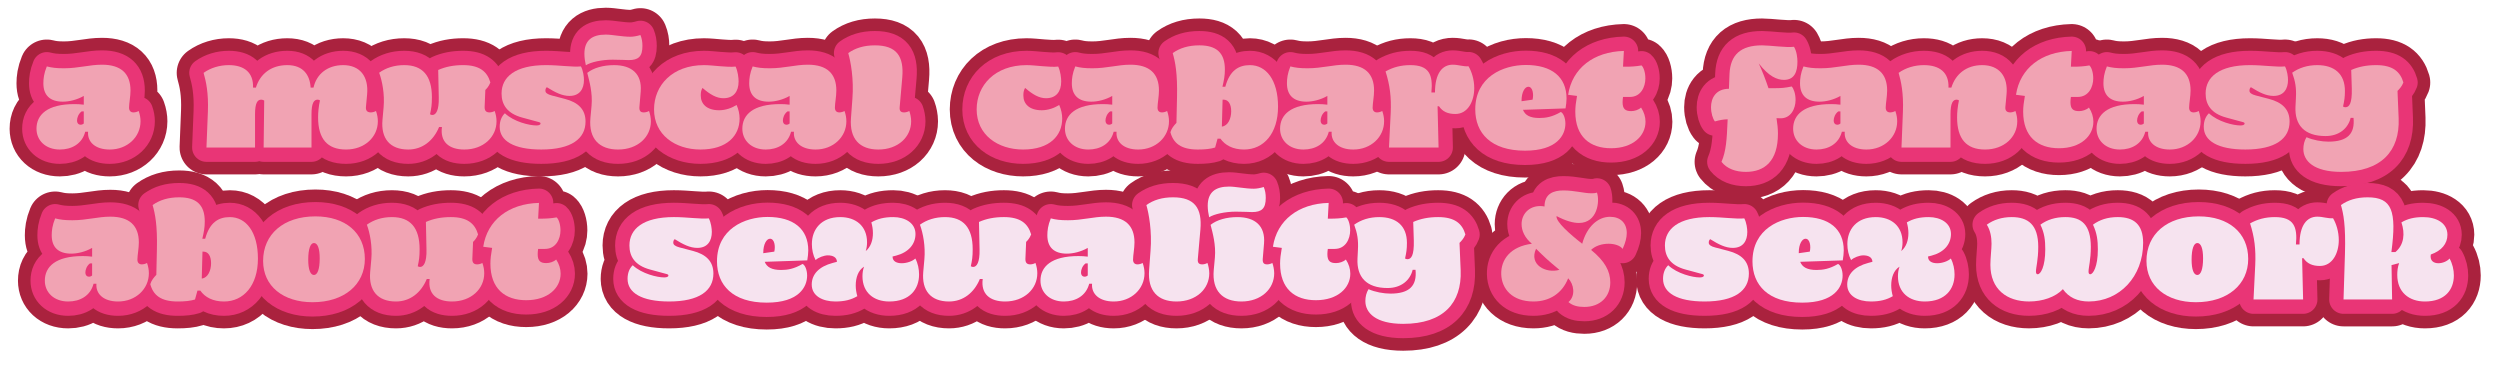 <?xml version="1.0" encoding="UTF-8"?>
<svg id="b" data-name="Sex, Camp, Rock &amp;apos;N Roll" xmlns="http://www.w3.org/2000/svg" viewBox="0 0 697.737 103.438">
  <defs>
    <style>
      .d {
        stroke: #e93576;
        stroke-width: 8px;
      }

      .d, .e {
        fill: none;
        stroke-linecap: round;
        stroke-linejoin: round;
      }

      .e {
        stroke: #aa223e;
        stroke-width: 15px;
      }

      .f {
        fill: #f1a3b3;
      }

      .f, .g {
        stroke-width: 0px;
      }

      .g {
        fill: #f6e3ef;
      }
    </style>
  </defs>
  <g>
    <g>
      <path class="e" d="M10.183,35.932c0-3.919,2.999-6.879,10.598-6.879.84,0,1.64.04,2.6.16v-2.439c-1.88,1.08-4.079,1.6-5.839,1.6-3.6,0-5.439-1.8-5.439-5.119,0-1.28.16-2.76.96-4.719,1.4.359,2.6.52,4.8.52,4.039,0,7.078-1,10.598-1,5.319,0,7.959,2.479,7.959,7.199,0,1.64-.4,3.599-.4,4.799,0,.84.44,1.319,1.24,1.319.359,0,1-.119,1.439-.399.36,1,.521,1.96.521,2.88,0,4.358-3.64,7.878-8.599,7.878-4.08,0-6.279-2.159-6.039-4.959h-.8c-.88,3.399-3.8,4.959-7.079,4.959-3.999,0-6.519-2.56-6.519-5.799ZM23.38,34.453v-3.359h-.6c-.92.68-1.28,1.8-1.28,2.52,0,.84.48,1.199,1,1.199.32,0,.72-.159.88-.359Z"/>
      <path class="e" d="M88.775,32.773c0-1.439.159-3.08.52-4.76-.2-.119-.439-.199-.64-.199-1.04,0-1.72.92-1.72,4.079v9.278h-13.358l.16-13.118c-.239-.159-.64-.239-.84-.239-1.039,0-1.72.92-1.72,4.079v9.278h-13.558l.4-10.038c.199-5.199-.521-8.438-1.2-10.799,1.96-1.399,4.439-2.159,7.039-2.159,4.319,0,6.919,2.08,6.759,6.279h.8c1.16-3.8,4.239-6.279,8.759-6.279,4.439,0,6.318,2.76,6.519,6.279h.8c.84-3.8,3.92-6.279,8.278-6.279,4.64,0,7.159,3.119,6.68,8.198l-.32,3.439c-.12,1.16.479,1.56,1.359,1.56.36,0,1-.119,1.44-.399.359,1,.52,1.96.52,2.88,0,4.358-3.64,7.878-8.878,7.878-5.199,0-7.799-2.959-7.799-8.958Z"/>
      <path class="e" d="M106.74,33.533l.32-3.6c.319-3.6-.36-7.238-1.24-9.639,1.92-1.359,4.239-2.119,6.999-2.119,5.119,0,7.719,2.959,7.719,8.958,0,2.2-.16,3.08-.521,4.76.2.12.44.2.641.2,1.039,0,1.88-1.32,1.8-4.88l-.16-7.679c2.039-.92,4.359-1.359,6.959-1.359,4.599,0,6.719,1.8,7.599,4.839-.4,1.08-1.12,1.84-1.4,2.08l-.199,4.719c-.04,1.16.479,1.56,1.359,1.56.36,0,1-.119,1.439-.399.36,1,.521,1.96.521,2.88,0,4.358-3.64,7.878-8.999,7.878-4.199,0-6.799-2.079-6.238-6.278h-.8c-1.561,3.799-4.64,6.278-8.599,6.278-5.159,0-7.639-3.119-7.199-8.198Z"/>
      <path class="e" d="M139.46,35.413c0-1.64.521-2.92,1.44-3.8,2.56,2.399,6.879,3.399,8.758,3.399.641,0,1.2-.12,1.2-.56,0-.32-.479-.4-1.439-.64l-3.68-1c-4.279-1.16-5.759-3.68-5.759-6.719,0-4.6,3.799-7.919,12.397-7.919,3.8,0,7.438.6,9.759.36.64,1.199.84,2.919.84,3.799,0,2.399-1.12,4.439-4.039,4.439-2.04,0-3.96-.96-6.319-2.439-.32.279-.4.6-.4,1,0,.56.561.999,1.8,1.319l3.68.96c3.64.96,5.719,2.88,5.719,6.318,0,4.76-3.919,7.799-12.357,7.799-7.679,0-11.599-2.439-11.599-6.318Z"/>
      <path class="e" d="M163.101,15.016c0-3.76,2.12-5.359,5.959-5.359,1.84,0,4.479.6,6.919.6.8,0,1.84-.2,2.76-.479.399.96.56,1.92.56,3.039,0,2.96-1.12,3.96-3.839,3.96-.681,0-2.2-.12-4.479-.12-3.08,0-6.079.68-7.479,1.56-.24-1.04-.4-2.12-.4-3.199ZM164.78,32.973l.32-3.479c.319-3.56-.601-6.799-1.2-9.159,1.76-1.399,4.479-2.159,7.479-2.159,4.92,0,7.839,2.439,7.439,7.358l-.36,4.319c-.08,1.16.36,1.52,1.24,1.52.359,0,.999-.119,1.439-.399.28.72.52,1.96.52,2.88,0,4.358-3.639,7.878-9.158,7.878-5.199,0-8.238-2.959-7.719-8.758Z"/>
      <path class="e" d="M182.539,30.533c0-6.719,5.119-12.357,13.918-12.357,2.52,0,6.519.68,8.839.399.64,1.32.84,3.2.84,4.16,0,2.839-1.4,4.679-4.239,4.679-1.92,0-3.72-1.04-5.84-2.879-.479.8-.479,1.6-.479,2.159,0,2.279,1.64,4.079,5.119,4.079,1.8,0,3.56-.64,4.879-1.479.561,1.239.84,2.56.84,3.799,0,4.72-3.439,8.639-10.918,8.639-7.079,0-12.958-4.119-12.958-11.198Z"/>
      <path class="e" d="M207.18,35.932c0-3.919,2.999-6.879,10.598-6.879.84,0,1.64.04,2.6.16v-2.439c-1.88,1.08-4.079,1.6-5.839,1.6-3.6,0-5.439-1.8-5.439-5.119,0-1.28.16-2.76.96-4.719,1.4.359,2.6.52,4.8.52,4.039,0,7.078-1,10.598-1,5.319,0,7.959,2.479,7.959,7.199,0,1.64-.4,3.599-.4,4.799,0,.84.44,1.319,1.24,1.319.359,0,1-.119,1.439-.399.36,1,.521,1.96.521,2.88,0,4.358-3.64,7.878-8.599,7.878-4.08,0-6.279-2.159-6.039-4.959h-.8c-.88,3.399-3.8,4.959-7.079,4.959-3.999,0-6.519-2.56-6.519-5.799ZM220.377,34.453v-3.359h-.6c-.92.68-1.28,1.8-1.28,2.52,0,.84.48,1.199,1,1.199.32,0,.72-.159.88-.359Z"/>
      <path class="e" d="M237.499,32.973l.4-5.399c.439-5.52-.48-10.398-1.16-12.758,1.96-1.399,4.359-2.16,7.438-2.16,5.999,0,8.159,3,7.639,8.999l-.72,8.198c-.12,1.16.36,1.52,1.24,1.52.359,0,1-.119,1.439-.399.28.72.52,1.96.52,2.88,0,4.358-3.639,7.878-9.158,7.878-5.199,0-8.078-2.959-7.639-8.758Z"/>
      <path class="e" d="M272.578,30.533c0-6.719,5.119-12.357,13.918-12.357,2.52,0,6.519.68,8.839.399.64,1.32.84,3.2.84,4.16,0,2.839-1.4,4.679-4.239,4.679-1.92,0-3.72-1.04-5.84-2.879-.479.8-.479,1.6-.479,2.159,0,2.279,1.64,4.079,5.119,4.079,1.8,0,3.56-.64,4.879-1.479.561,1.239.84,2.56.84,3.799,0,4.72-3.439,8.639-10.918,8.639-7.079,0-12.958-4.119-12.958-11.198Z"/>
      <path class="e" d="M297.22,35.932c0-3.919,2.999-6.879,10.598-6.879.84,0,1.64.04,2.6.16v-2.439c-1.88,1.08-4.079,1.6-5.839,1.6-3.6,0-5.439-1.8-5.439-5.119,0-1.28.16-2.76.96-4.719,1.4.359,2.6.52,4.8.52,4.039,0,7.078-1,10.598-1,5.319,0,7.959,2.479,7.959,7.199,0,1.64-.4,3.599-.4,4.799,0,.84.44,1.319,1.24,1.319.359,0,1-.119,1.439-.399.36,1,.521,1.96.521,2.88,0,4.358-3.64,7.878-8.599,7.878-4.08,0-6.279-2.159-6.039-4.959h-.8c-.88,3.399-3.8,4.959-7.079,4.959-3.999,0-6.519-2.56-6.519-5.799ZM310.417,34.453v-3.359h-.6c-.92.68-1.28,1.8-1.28,2.52,0,.84.48,1.199,1,1.199.32,0,.72-.159.88-.359Z"/>
      <path class="e" d="M326.658,36.892c.32-1.08.96-1.84,1.68-2.6l.16-7.119c.16-6.759-.52-9.998-1.2-12.357,1.96-1.399,4.359-2.16,7.439-2.16,4.719,0,7.118,2.04,7.118,6.72,0,1.72-.239,2.959-.68,4.839h.8c1.24-4.56,3.72-6.039,6.879-6.039,4.479,0,7.839,4.079,7.839,11.598,0,7.479-3.999,11.958-9.479,11.958-3.079,0-5.319-1.199-6.599-3.039h-.8l-.68,2.479c-1.28.4-2.84.56-4.84.56-4.719,0-6.839-1.8-7.639-4.839ZM341.016,35.333c1.72-.2,2.6-2.24,2.6-4.279,0-1.96-.76-3.239-2.119-3.239h-.28l-.2,7.519Z"/>
      <path class="e" d="M357.258,35.932c0-3.919,2.999-6.879,10.598-6.879.84,0,1.64.04,2.6.16v-2.439c-1.88,1.08-4.079,1.6-5.839,1.6-3.6,0-5.439-1.8-5.439-5.119,0-1.28.16-2.76.96-4.719,1.4.359,2.6.52,4.8.52,4.039,0,7.078-1,10.598-1,5.319,0,7.959,2.479,7.959,7.199,0,1.64-.4,3.599-.4,4.799,0,.84.44,1.319,1.24,1.319.359,0,1-.119,1.439-.399.36,1,.521,1.96.521,2.88,0,4.358-3.64,7.878-8.599,7.878-4.08,0-6.279-2.159-6.039-4.959h-.8c-.88,3.399-3.8,4.959-7.079,4.959-3.999,0-6.519-2.56-6.519-5.799ZM370.455,34.453v-3.359h-.6c-.92.68-1.28,1.8-1.28,2.52,0,.84.48,1.199,1,1.199.32,0,.72-.159.88-.359Z"/>
      <path class="e" d="M387.656,41.171l.479-9.639c.2-4.359-.199-7.719-1.439-11.598,2.08-1.16,4.239-1.76,6.919-1.76,5.239,0,6.359,2.64,5.879,7.639h1c0-5.399,2.08-7.759,4.959-7.759,1.6,0,2.92.56,4.399.44.88,1.479,1.6,3.719,1.6,6.118,0,3.6-1.76,7.199-5.279,7.199-2.039,0-3.56-.64-4.559-2.159h-.4l.28,11.518h-13.838Z"/>
      <path class="e" d="M411.736,30.533c0-9.038,7.719-12.397,14.118-12.397,7.198,0,11.357,3.319,11.357,9.358,0,.84-.119,1.76-.279,2.76l-11.878.399c.6,1.521,1.999,2.28,4.559,2.28,1.8,0,3.6-.28,5.999-1.68.641.239,1.28,1.6,1.28,3.239,0,3.199-2.32,7.559-11.278,7.559-9.519,0-13.878-4.919-13.878-11.519ZM424.654,28.253l3.079-.439c.36-1.521.04-3.6-1.199-3.6-.96,0-1.88,1.52-1.88,3.879v.16Z"/>
      <path class="e" d="M439.656,31.133c0-1.24.16-2.6.479-4.359l-2.479-.32c1.12-7.398,7.119-12.038,15.558-12.237l-.24,4.398h.76c1.4,0,2.92-.079,4.399-.359.561.479,1.08,1.92,1.08,3.64,0,2.359-1.28,5.159-4.319,5.159h-1.92c-.08.56-.12,1.039-.12,1.479,0,1.88.761,2.479,2.4,2.479.959,0,2.079-.36,2.759-1,.84,1.28,1.24,2.64,1.24,3.959,0,3.92-3.479,7.399-9.599,7.399-5.919,0-9.998-3.199-9.998-10.238Z"/>
      <path class="e" d="M480.455,45.17c1.32-3.039,1.48-6.438,1.68-10.958l.04-.92c-1.199.04-2.159.2-3.559.601-.561-.721-1.08-2.24-1.08-4,0-2.399,1.239-5.079,4.999-5.119l.16-4.119c.239-5.399,3.159-7.999,9.078-7.999,2.239,0,6.839.681,8.919.4.8,1.319.96,3.199.96,4.159,0,2.84-.84,5.079-3.76,5.079-1.88,0-4.199-.92-7.039-4.599.92,1.999,1.88,4.398,2.72,6.918h1.6c1.88,0,3-.079,4.879-.479.561.6,1.08,2.04,1.08,3.76,0,2.359-1.279,5.198-4.279,5.119l-1.04-.04c.24,1.56.4,2.999.4,4.319,0,7.639-3.68,10.678-8.959,10.678-2.839,0-5.278-.88-6.799-2.8Z"/>
      <path class="e" d="M500.455,35.932c0-3.919,2.999-6.879,10.598-6.879.84,0,1.64.04,2.6.16v-2.439c-1.88,1.08-4.079,1.6-5.839,1.6-3.6,0-5.439-1.8-5.439-5.119,0-1.28.16-2.76.96-4.719,1.4.359,2.6.52,4.8.52,4.039,0,7.078-1,10.598-1,5.319,0,7.959,2.479,7.959,7.199,0,1.64-.4,3.599-.4,4.799,0,.84.44,1.319,1.24,1.319.359,0,1-.119,1.439-.399.36,1,.521,1.96.521,2.88,0,4.358-3.64,7.878-8.599,7.878-4.08,0-6.279-2.159-6.039-4.959h-.8c-.88,3.399-3.8,4.959-7.079,4.959-3.999,0-6.519-2.56-6.519-5.799ZM513.652,34.453v-3.359h-.6c-.92.68-1.28,1.8-1.28,2.52,0,.84.48,1.199,1,1.199.32,0,.72-.159.88-.359Z"/>
      <path class="e" d="M546.212,32.773c0-1.439.16-3.08.52-4.76-.199-.119-.439-.199-.64-.199-1.04,0-1.72.92-1.72,4.079v9.278h-13.678l.4-10.038c.199-5.199-.521-8.438-1.2-10.799,1.96-1.399,4.439-2.159,7.039-2.159,4.439,0,7.039,2.08,6.879,6.279h.8c1.16-3.8,4.239-6.279,8.599-6.279,4.759,0,7.278,3.119,6.799,8.198l-.32,3.439c-.12,1.16.48,1.56,1.36,1.56.359,0,.999-.119,1.439-.399.36,1,.52,1.96.52,2.88,0,4.358-3.639,7.878-8.998,7.878-5.199,0-7.799-2.959-7.799-8.958Z"/>
      <path class="e" d="M564.653,31.133c0-1.24.16-2.6.479-4.359l-2.479-.32c1.12-7.398,7.119-12.038,15.558-12.237l-.24,4.398h.76c1.4,0,2.92-.079,4.399-.359.561.479,1.08,1.92,1.08,3.64,0,2.359-1.28,5.159-4.319,5.159h-1.92c-.08.56-.12,1.039-.12,1.479,0,1.88.761,2.479,2.4,2.479.959,0,2.079-.36,2.759-1,.84,1.28,1.24,2.64,1.24,3.959,0,3.92-3.479,7.399-9.599,7.399-5.919,0-9.998-3.199-9.998-10.238Z"/>
      <path class="e" d="M585.135,35.932c0-3.919,2.999-6.879,10.598-6.879.84,0,1.64.04,2.6.16v-2.439c-1.88,1.08-4.079,1.6-5.839,1.6-3.6,0-5.439-1.8-5.439-5.119,0-1.28.16-2.76.96-4.719,1.4.359,2.6.52,4.8.52,4.039,0,7.078-1,10.598-1,5.319,0,7.959,2.479,7.959,7.199,0,1.64-.4,3.599-.4,4.799,0,.84.44,1.319,1.24,1.319.359,0,1-.119,1.439-.399.36,1,.521,1.96.521,2.88,0,4.358-3.64,7.878-8.599,7.878-4.08,0-6.279-2.159-6.039-4.959h-.8c-.88,3.399-3.8,4.959-7.079,4.959-3.999,0-6.519-2.56-6.519-5.799ZM598.332,34.453v-3.359h-.6c-.92.68-1.28,1.8-1.28,2.52,0,.84.48,1.199,1,1.199.32,0,.72-.159.88-.359Z"/>
      <path class="e" d="M615.054,35.413c0-1.64.521-2.92,1.44-3.8,2.56,2.399,6.879,3.399,8.758,3.399.641,0,1.2-.12,1.2-.56,0-.32-.479-.4-1.439-.64l-3.68-1c-4.279-1.16-5.759-3.68-5.759-6.719,0-4.6,3.799-7.919,12.397-7.919,3.8,0,7.438.6,9.759.36.64,1.199.84,2.919.84,3.799,0,2.399-1.12,4.439-4.039,4.439-2.04,0-3.96-.96-6.319-2.439-.32.279-.4.6-.4,1,0,.56.561.999,1.8,1.319l3.68.96c3.64.96,5.719,2.88,5.719,6.318,0,4.76-3.919,7.799-12.357,7.799-7.679,0-11.599-2.439-11.599-6.318Z"/>
      <path class="e" d="M642.854,41.611c0-1.199.28-2.359.88-3.319,1.8.8,4.239,1.24,6.119,1.24,5.319,0,7.438-2.2,6.999-6.639h-.8c-.72,2.959-3.24,5.079-6.999,5.079-5.959,0-8.639-3.12-8.398-8.199l.12-2.399c.159-2.8-.16-4.679-1.04-7.079,1.92-1.359,4.239-2.119,6.999-2.119,4.719,0,7.719,2.399,7.719,7.199,0,1.799-.16,2.679-.521,4.358.2.12.44.2.64.2,1.04,0,1.92-.92,1.8-5.279l-.159-5.119c2.039-.92,4.358-1.359,6.958-1.359,4.6,0,6.719,1.8,7.599,4.839-.399,1.08-1.119,1.84-1.64,2.36l.32,7.679c.36,9.038-4.799,14.917-16.037,14.917-7.679,0-10.559-3.079-10.559-6.359Z"/>
    </g>
    <g>
      <path class="e" d="M12.512,78.346c0-3.919,2.999-6.879,10.598-6.879.84,0,1.64.04,2.6.16v-2.439c-1.88,1.08-4.079,1.6-5.839,1.6-3.6,0-5.439-1.8-5.439-5.119,0-1.279.16-2.76.96-4.719,1.4.359,2.6.52,4.8.52,4.039,0,7.078-1,10.598-1,5.319,0,7.959,2.479,7.959,7.199,0,1.64-.4,3.599-.4,4.799,0,.84.44,1.319,1.24,1.319.359,0,1-.119,1.439-.399.36,1,.521,1.96.521,2.88,0,4.358-3.64,7.878-8.599,7.878-4.08,0-6.279-2.159-6.039-4.959h-.8c-.88,3.399-3.8,4.959-7.079,4.959-3.999,0-6.519-2.56-6.519-5.799ZM25.709,76.867v-3.359h-.6c-.92.68-1.28,1.8-1.28,2.52,0,.84.48,1.199,1,1.199.32,0,.72-.159.88-.359Z"/>
      <path class="e" d="M41.951,79.306c.32-1.08.96-1.84,1.68-2.6l.16-7.119c.16-6.759-.52-9.998-1.2-12.357,1.96-1.399,4.359-2.16,7.439-2.16,4.719,0,7.118,2.04,7.118,6.72,0,1.72-.239,2.959-.68,4.839h.8c1.24-4.56,3.72-6.039,6.879-6.039,4.479,0,7.839,4.079,7.839,11.598,0,7.479-3.999,11.958-9.479,11.958-3.079,0-5.319-1.199-6.599-3.039h-.8l-.68,2.479c-1.28.4-2.84.56-4.84.56-4.719,0-6.839-1.8-7.639-4.839ZM56.309,77.747c1.72-.2,2.6-2.24,2.6-4.279,0-1.96-.76-3.239-2.119-3.239h-.28l-.2,7.519Z"/>
      <path class="e" d="M73.431,72.828c0-7.439,5.68-12.438,14.598-12.438,8.318,0,13.798,4.56,13.798,11.878,0,7.159-5.759,12.078-14.598,12.078-8.198,0-13.798-4.479-13.798-11.518ZM89.229,72.107c0-2.799-.601-4.279-1.6-4.279-.96,0-1.601,1.561-1.601,4.64,0,2.8.601,4.279,1.601,4.279.959,0,1.6-1.56,1.6-4.64Z"/>
      <path class="e" d="M103.311,75.947l.32-3.6c.319-3.6-.36-7.238-1.24-9.639,1.92-1.359,4.239-2.119,6.999-2.119,5.119,0,7.719,2.959,7.719,8.958,0,2.2-.16,3.08-.521,4.76.2.12.44.2.641.2,1.039,0,1.88-1.32,1.8-4.88l-.16-7.679c2.039-.92,4.359-1.359,6.959-1.359,4.599,0,6.719,1.8,7.599,4.839-.4,1.08-1.12,1.84-1.4,2.08l-.199,4.719c-.04,1.16.479,1.56,1.359,1.56.36,0,1-.119,1.439-.399.36,1,.521,1.96.521,2.88,0,4.358-3.64,7.878-8.999,7.878-4.199,0-6.799-2.079-6.238-6.278h-.8c-1.561,3.799-4.64,6.278-8.599,6.278-5.159,0-7.639-3.119-7.199-8.198Z"/>
      <path class="e" d="M136.87,73.547c0-1.24.16-2.6.479-4.359l-2.479-.32c1.12-7.398,7.119-12.038,15.558-12.237l-.24,4.398h.76c1.4,0,2.92-.079,4.399-.359.561.479,1.08,1.92,1.08,3.64,0,2.359-1.28,5.159-4.319,5.159h-1.92c-.08.56-.12,1.039-.12,1.479,0,1.88.761,2.479,2.4,2.479.959,0,2.079-.36,2.759-1,.84,1.28,1.24,2.64,1.24,3.959,0,3.92-3.479,7.399-9.599,7.399-5.919,0-9.998-3.199-9.998-10.238Z"/>
      <path class="e" d="M175.149,77.827c0-1.64.521-2.92,1.44-3.8,2.56,2.399,6.879,3.399,8.758,3.399.641,0,1.2-.12,1.2-.56,0-.32-.479-.4-1.439-.64l-3.68-1c-4.279-1.16-5.759-3.68-5.759-6.719,0-4.6,3.799-7.919,12.397-7.919,3.8,0,7.438.6,9.759.36.64,1.199.84,2.919.84,3.799,0,2.399-1.12,4.439-4.039,4.439-2.04,0-3.96-.96-6.319-2.439-.32.279-.4.6-.4,1,0,.56.561.999,1.8,1.319l3.68.96c3.64.96,5.719,2.88,5.719,6.318,0,4.76-3.919,7.799-12.357,7.799-7.679,0-11.599-2.439-11.599-6.318Z"/>
      <path class="e" d="M200.109,72.947c0-9.038,7.719-12.397,14.118-12.397,7.198,0,11.357,3.319,11.357,9.358,0,.84-.119,1.76-.279,2.76l-11.878.399c.6,1.521,1.999,2.28,4.559,2.28,1.8,0,3.6-.28,5.999-1.68.641.239,1.28,1.6,1.28,3.239,0,3.199-2.32,7.559-11.278,7.559-9.519,0-13.878-4.919-13.878-11.519ZM213.027,70.668l3.079-.439c.36-1.521.04-3.6-1.199-3.6-.96,0-1.88,1.52-1.88,3.879v.16Z"/>
      <path class="e" d="M226.55,79.426c0-2.92,2.08-5.039,5.84-6.039l1.199-.32c-.04-1.279-1.16-1.8-2.56-1.8-1,0-2.6.561-3.399,1.32-.72-1.36-1.04-2.96-1.04-4.479,0-4.039,2.56-7.519,7.919-7.519,4.319,0,7.479,2.479,7.479,7.039,0,.84-.12,1.64-.359,2.439,1.399-1.16,1.999-3,1.999-4.999,0-1-.159-2-.439-3,1.72-1,3.56-1.479,6.119-1.479,3.239,0,6.198,1.6,6.198,4.719,0,2.92-2.039,5.159-5.438,6.039l-.96.24v.04c0,1.319,1.16,1.84,2.56,1.84s2.999-.56,3.8-1.32c.72,1.36,1.039,2.96,1.039,4.479,0,4.039-2.56,7.519-8.318,7.519-4.319,0-7.479-2.479-7.479-7.038,0-.92.12-1.8.439-2.68-1.64,1-2.319,3.079-2.319,5.239,0,.999.16,1.999.439,2.999-1.72,1-3.559,1.479-6.118,1.479-3.64,0-6.6-1.6-6.6-4.719Z"/>
      <path class="e" d="M257.671,75.947l.32-3.6c.319-3.6-.36-7.238-1.24-9.639,1.92-1.359,4.239-2.119,6.999-2.119,5.119,0,7.719,2.959,7.719,8.958,0,2.2-.16,3.08-.521,4.76.2.12.44.2.641.2,1.039,0,1.879-1.32,1.8-4.88l-.16-7.679c2.039-.92,4.359-1.359,6.959-1.359,4.599,0,6.719,1.8,7.599,4.839-.4,1.08-1.12,1.84-1.4,2.08l-.199,4.719c-.04,1.16.479,1.56,1.359,1.56.36,0,1-.119,1.439-.399.36,1,.521,1.96.521,2.88,0,4.358-3.64,7.878-8.999,7.878-4.199,0-6.799-2.079-6.238-6.278h-.801c-1.56,3.799-4.639,6.278-8.598,6.278-5.159,0-7.639-3.119-7.199-8.198Z"/>
      <path class="e" d="M290.391,78.346c0-3.919,2.999-6.879,10.598-6.879.84,0,1.64.04,2.6.16v-2.439c-1.88,1.08-4.079,1.6-5.839,1.6-3.6,0-5.439-1.8-5.439-5.119,0-1.279.16-2.76.96-4.719,1.4.359,2.6.52,4.8.52,4.039,0,7.078-1,10.598-1,5.319,0,7.959,2.479,7.959,7.199,0,1.64-.4,3.599-.4,4.799,0,.84.44,1.319,1.24,1.319.359,0,1-.119,1.439-.399.36,1,.521,1.96.521,2.88,0,4.358-3.64,7.878-8.599,7.878-4.08,0-6.279-2.159-6.039-4.959h-.8c-.88,3.399-3.8,4.959-7.079,4.959-3.999,0-6.519-2.56-6.519-5.799ZM303.588,76.867v-3.359h-.6c-.92.68-1.28,1.8-1.28,2.52,0,.84.48,1.199,1,1.199.32,0,.72-.159.88-.359Z"/>
      <path class="e" d="M320.708,75.387l.4-5.399c.439-5.52-.48-10.398-1.16-12.758,1.96-1.399,4.359-2.16,7.438-2.16,5.999,0,8.159,3,7.639,8.999l-.72,8.198c-.12,1.16.36,1.52,1.24,1.52.359,0,1-.119,1.439-.399.28.72.52,1.96.52,2.88,0,4.358-3.639,7.878-9.158,7.878-5.199,0-8.078-2.959-7.639-8.758Z"/>
      <path class="e" d="M337.068,57.43c0-3.76,2.12-5.359,5.959-5.359,1.84,0,4.479.6,6.919.6.8,0,1.84-.2,2.76-.479.399.96.56,1.92.56,3.039,0,2.96-1.12,3.96-3.839,3.96-.681,0-2.2-.12-4.479-.12-3.08,0-6.079.68-7.479,1.56-.24-1.04-.4-2.12-.4-3.199ZM338.748,75.387l.32-3.479c.319-3.56-.601-6.799-1.2-9.159,1.76-1.399,4.479-2.159,7.479-2.159,4.92,0,7.839,2.439,7.439,7.358l-.36,4.319c-.08,1.16.36,1.52,1.24,1.52.359,0,.999-.119,1.439-.399.28.72.52,1.96.52,2.88,0,4.358-3.639,7.878-9.158,7.878-5.199,0-8.238-2.959-7.719-8.758Z"/>
      <path class="e" d="M357.268,73.547c0-1.24.16-2.6.479-4.359l-2.479-.32c1.12-7.398,7.119-12.038,15.558-12.237l-.24,4.398h.76c1.4,0,2.92-.079,4.399-.359.561.479,1.08,1.92,1.08,3.64,0,2.359-1.28,5.159-4.319,5.159h-1.92c-.08.56-.12,1.039-.12,1.479,0,1.88.761,2.479,2.4,2.479.959,0,2.079-.36,2.759-1,.84,1.28,1.24,2.64,1.24,3.959,0,3.92-3.479,7.399-9.599,7.399-5.919,0-9.998-3.199-9.998-10.238Z"/>
      <path class="e" d="M381.067,84.025c0-1.199.28-2.359.88-3.319,1.8.8,4.239,1.24,6.119,1.24,5.319,0,7.438-2.199,6.999-6.639h-.8c-.72,2.959-3.24,5.079-6.999,5.079-5.959,0-8.639-3.12-8.398-8.199l.12-2.399c.159-2.8-.16-4.679-1.04-7.079,1.92-1.359,4.239-2.119,6.999-2.119,4.719,0,7.719,2.399,7.719,7.199,0,1.799-.16,2.679-.521,4.358.2.12.44.2.64.2,1.04,0,1.92-.92,1.8-5.279l-.16-5.119c2.04-.92,4.359-1.359,6.959-1.359,4.6,0,6.719,1.8,7.599,4.839-.399,1.08-1.119,1.84-1.64,2.36l.32,7.679c.36,9.038-4.799,14.917-16.037,14.917-7.679,0-10.559-3.079-10.559-6.359Z"/>
      <path class="e" d="M437.744,84.305c2.12-1.8,1.479-5.079-.08-6.639-1.64,4.199-5.199,6.479-9.678,6.479-5.999,0-8.879-3.599-8.999-7.599-.12-4.119,2.6-7.759,8.559-8.519-2-1.64-2.88-3.639-2.88-5.479,0-2.72,2-5.039,5.199-5.039.4,0,.8.04,1.2.119,0-3.599,2.52-4.479,5.279-4.479,3.039,0,5.759.8,7.839.8.56,0,1.079-.04,1.52-.2.84,2.399.16,8.479-5.039,8.479-1.6,0-3.64-.56-6.239-1.92-.28,1.52,3.8,5.119,7.159,7.719,1.279-4.719,4.358-7.519,7.758-7.519,2.92,0,4.68,1.76,4.68,4.52,0,1.239-.36,2.72-1.16,4.439-.68-.96-2.319-1.44-3.919-1.44-1.8,0-3.68.561-4.879,1.72,3.839,3.12,5.358,5.959,5.358,9.079,0,3.959-2.799,6.839-7.238,6.839-1.84,0-3.279-.36-4.439-1.36ZM428.706,69.428c-2.08,4.519,2.839,6.958,6.519,5.879-3.399-2.8-4.119-3.52-6.519-5.879Z"/>
      <path class="e" d="M464.147,77.827c0-1.64.521-2.92,1.44-3.8,2.56,2.399,6.879,3.399,8.758,3.399.641,0,1.2-.12,1.2-.56,0-.32-.479-.4-1.439-.64l-3.68-1c-4.279-1.16-5.759-3.68-5.759-6.719,0-4.6,3.799-7.919,12.397-7.919,3.8,0,7.438.6,9.759.36.64,1.199.84,2.919.84,3.799,0,2.399-1.12,4.439-4.039,4.439-2.04,0-3.96-.96-6.319-2.439-.32.279-.4.6-.4,1,0,.56.561.999,1.8,1.319l3.68.96c3.64.96,5.719,2.88,5.719,6.318,0,4.76-3.919,7.799-12.357,7.799-7.679,0-11.599-2.439-11.599-6.318Z"/>
      <path class="e" d="M489.107,72.947c0-9.038,7.719-12.397,14.118-12.397,7.198,0,11.357,3.319,11.357,9.358,0,.84-.119,1.76-.279,2.76l-11.878.399c.6,1.521,1.999,2.28,4.559,2.28,1.8,0,3.6-.28,5.999-1.68.641.239,1.28,1.6,1.28,3.239,0,3.199-2.32,7.559-11.278,7.559-9.519,0-13.878-4.919-13.878-11.519ZM502.025,70.668l3.079-.439c.36-1.521.04-3.6-1.199-3.6-.96,0-1.88,1.52-1.88,3.879v.16Z"/>
      <path class="e" d="M515.547,79.426c0-2.92,2.08-5.039,5.84-6.039l1.199-.32c-.04-1.279-1.159-1.8-2.56-1.8-1,0-2.6.561-3.399,1.32-.72-1.36-1.04-2.96-1.04-4.479,0-4.039,2.56-7.519,7.919-7.519,4.319,0,7.479,2.479,7.479,7.039,0,.84-.12,1.64-.359,2.439,1.399-1.16,1.999-3,1.999-4.999,0-1-.159-2-.439-3,1.72-1,3.56-1.479,6.119-1.479,3.239,0,6.198,1.6,6.198,4.719,0,2.92-2.039,5.159-5.438,6.039l-.96.24v.04c0,1.319,1.16,1.84,2.56,1.84s2.999-.56,3.799-1.32c.721,1.36,1.04,2.96,1.04,4.479,0,4.039-2.56,7.519-8.318,7.519-4.319,0-7.479-2.479-7.479-7.038,0-.92.12-1.8.439-2.68-1.64,1-2.319,3.079-2.319,5.239,0,.999.16,1.999.439,2.999-1.719,1-3.559,1.479-6.118,1.479-3.64,0-6.6-1.6-6.6-4.719Z"/>
      <path class="e" d="M555.507,73.907c0-1.8.32-4.519.32-5.879,0-1.84-.32-3.759-1.32-5.319,1.88-1.359,4.199-2.119,6.959-2.119,4.52,0,7.398,2.08,7.398,8.278,0,3.76-.64,5.68-.64,6.959,0,.48.2.72.479.72.801,0,2.12-2.039,2.12-6.959,0-2.439-.2-4.519-1.359-6.879,1.879-1.359,4.119-2.119,6.958-2.119,4.56,0,7.079,2.119,7.119,8.278,0,3.76-.64,5.68-.64,6.959,0,.48.16.72.479.72.76,0,2.12-2.039,2.12-6.959,0-2.439-.24-4.519-1.36-6.879,1.84-1.359,4.08-2.119,6.919-2.119,4.56,0,7.079,2.119,7.079,7.199,0,9.397-6.559,16.356-15.197,16.356-3.12,0-5.56-1.119-7.199-3.439-2.079,2.2-5.639,3.439-9.438,3.439-6.198,0-10.798-3.399-10.798-10.238Z"/>
      <path class="e" d="M599.067,72.828c0-7.439,5.68-12.438,14.598-12.438,8.318,0,13.798,4.56,13.798,11.878,0,7.159-5.759,12.078-14.598,12.078-8.198,0-13.798-4.479-13.798-11.518ZM614.865,72.107c0-2.799-.601-4.279-1.6-4.279-.96,0-1.601,1.561-1.601,4.64,0,2.8.601,4.279,1.601,4.279.959,0,1.6-1.56,1.6-4.64Z"/>
      <path class="e" d="M628.947,83.586l.479-9.639c.2-4.359-.199-7.719-1.439-11.598,2.08-1.16,4.239-1.76,6.919-1.76,5.239,0,6.359,2.64,5.879,7.639h1c0-5.399,2.08-7.759,4.959-7.759,1.6,0,2.92.56,4.399.44.88,1.479,1.6,3.719,1.6,6.118,0,3.6-1.76,7.199-5.279,7.199-2.039,0-3.56-.64-4.559-2.16h-.4l.28,11.519h-13.838Z"/>
      <path class="e" d="M669.064,76.747c0-1.12.119-2.239.52-3.319l-2.12.56.16,9.599h-13.558l.4-12.798c.239-7.959-.44-11.198-1.12-13.558,1.96-1.399,4.359-2.16,7.438-2.16,6.799,0,8.159,3.72,6.64,15.278h1.119c2.439-2.04,2.72-5.199,1.68-8.279,1.68-1,3.52-1.479,6.079-1.479,3.72,0,6.759,1.68,6.759,4.919,0,2.52-1.64,4.479-4.639,5.52-.32,1.72.8,2.439,2.119,2.439,1.16,0,2.479-.56,3.12-1.32.8,1.44,1.199,3.16,1.199,4.72,0,3.959-2.439,7.278-8.078,7.278-4.439,0-7.719-2.6-7.719-7.398Z"/>
    </g>
  </g>
  <g>
    <g>
      <path class="d" d="M10.183,35.932c0-3.919,2.999-6.879,10.598-6.879.84,0,1.64.04,2.6.16v-2.439c-1.88,1.08-4.079,1.6-5.839,1.6-3.6,0-5.439-1.8-5.439-5.119,0-1.28.16-2.76.96-4.719,1.4.359,2.6.52,4.8.52,4.039,0,7.078-1,10.598-1,5.319,0,7.959,2.479,7.959,7.199,0,1.64-.4,3.599-.4,4.799,0,.84.44,1.319,1.24,1.319.359,0,1-.119,1.439-.399.36,1,.521,1.96.521,2.88,0,4.358-3.64,7.878-8.599,7.878-4.08,0-6.279-2.159-6.039-4.959h-.8c-.88,3.399-3.8,4.959-7.079,4.959-3.999,0-6.519-2.56-6.519-5.799ZM23.38,34.453v-3.359h-.6c-.92.68-1.28,1.8-1.28,2.52,0,.84.48,1.199,1,1.199.32,0,.72-.159.88-.359Z"/>
      <path class="d" d="M88.775,32.773c0-1.439.159-3.08.52-4.76-.2-.119-.439-.199-.64-.199-1.04,0-1.72.92-1.72,4.079v9.278h-13.358l.16-13.118c-.239-.159-.64-.239-.84-.239-1.039,0-1.72.92-1.72,4.079v9.278h-13.558l.4-10.038c.199-5.199-.521-8.438-1.2-10.799,1.96-1.399,4.439-2.159,7.039-2.159,4.319,0,6.919,2.08,6.759,6.279h.8c1.16-3.8,4.239-6.279,8.759-6.279,4.439,0,6.318,2.76,6.519,6.279h.8c.84-3.8,3.92-6.279,8.278-6.279,4.64,0,7.159,3.119,6.68,8.198l-.32,3.439c-.12,1.16.479,1.56,1.359,1.56.36,0,1-.119,1.44-.399.359,1,.52,1.96.52,2.88,0,4.358-3.64,7.878-8.878,7.878-5.199,0-7.799-2.959-7.799-8.958Z"/>
      <path class="d" d="M106.74,33.533l.32-3.6c.319-3.6-.36-7.238-1.24-9.639,1.92-1.359,4.239-2.119,6.999-2.119,5.119,0,7.719,2.959,7.719,8.958,0,2.2-.16,3.08-.521,4.76.2.12.44.2.641.2,1.039,0,1.88-1.32,1.8-4.88l-.16-7.679c2.039-.92,4.359-1.359,6.959-1.359,4.599,0,6.719,1.8,7.599,4.839-.4,1.08-1.12,1.84-1.4,2.08l-.199,4.719c-.04,1.16.479,1.56,1.359,1.56.36,0,1-.119,1.439-.399.36,1,.521,1.96.521,2.88,0,4.358-3.64,7.878-8.999,7.878-4.199,0-6.799-2.079-6.238-6.278h-.8c-1.561,3.799-4.64,6.278-8.599,6.278-5.159,0-7.639-3.119-7.199-8.198Z"/>
      <path class="d" d="M139.46,35.413c0-1.64.521-2.92,1.44-3.8,2.56,2.399,6.879,3.399,8.758,3.399.641,0,1.2-.12,1.2-.56,0-.32-.479-.4-1.439-.64l-3.68-1c-4.279-1.16-5.759-3.68-5.759-6.719,0-4.6,3.799-7.919,12.397-7.919,3.8,0,7.438.6,9.759.36.64,1.199.84,2.919.84,3.799,0,2.399-1.12,4.439-4.039,4.439-2.04,0-3.96-.96-6.319-2.439-.32.279-.4.6-.4,1,0,.56.561.999,1.8,1.319l3.68.96c3.64.96,5.719,2.88,5.719,6.318,0,4.76-3.919,7.799-12.357,7.799-7.679,0-11.599-2.439-11.599-6.318Z"/>
      <path class="d" d="M163.101,15.016c0-3.76,2.12-5.359,5.959-5.359,1.84,0,4.479.6,6.919.6.8,0,1.84-.2,2.76-.479.399.96.56,1.92.56,3.039,0,2.96-1.12,3.96-3.839,3.96-.681,0-2.2-.12-4.479-.12-3.08,0-6.079.68-7.479,1.56-.24-1.04-.4-2.12-.4-3.199ZM164.78,32.973l.32-3.479c.319-3.56-.601-6.799-1.2-9.159,1.76-1.399,4.479-2.159,7.479-2.159,4.92,0,7.839,2.439,7.439,7.358l-.36,4.319c-.08,1.16.36,1.52,1.24,1.52.359,0,.999-.119,1.439-.399.28.72.52,1.96.52,2.88,0,4.358-3.639,7.878-9.158,7.878-5.199,0-8.238-2.959-7.719-8.758Z"/>
      <path class="d" d="M182.539,30.533c0-6.719,5.119-12.357,13.918-12.357,2.52,0,6.519.68,8.839.399.64,1.32.84,3.2.84,4.16,0,2.839-1.4,4.679-4.239,4.679-1.92,0-3.72-1.04-5.84-2.879-.479.8-.479,1.6-.479,2.159,0,2.279,1.64,4.079,5.119,4.079,1.8,0,3.56-.64,4.879-1.479.561,1.239.84,2.56.84,3.799,0,4.72-3.439,8.639-10.918,8.639-7.079,0-12.958-4.119-12.958-11.198Z"/>
      <path class="d" d="M207.18,35.932c0-3.919,2.999-6.879,10.598-6.879.84,0,1.64.04,2.6.16v-2.439c-1.88,1.08-4.079,1.6-5.839,1.6-3.6,0-5.439-1.8-5.439-5.119,0-1.28.16-2.76.96-4.719,1.4.359,2.6.52,4.8.52,4.039,0,7.078-1,10.598-1,5.319,0,7.959,2.479,7.959,7.199,0,1.64-.4,3.599-.4,4.799,0,.84.44,1.319,1.24,1.319.359,0,1-.119,1.439-.399.36,1,.521,1.96.521,2.88,0,4.358-3.64,7.878-8.599,7.878-4.08,0-6.279-2.159-6.039-4.959h-.8c-.88,3.399-3.8,4.959-7.079,4.959-3.999,0-6.519-2.56-6.519-5.799ZM220.377,34.453v-3.359h-.6c-.92.68-1.28,1.8-1.28,2.52,0,.84.48,1.199,1,1.199.32,0,.72-.159.88-.359Z"/>
      <path class="d" d="M237.499,32.973l.4-5.399c.439-5.52-.48-10.398-1.16-12.758,1.96-1.399,4.359-2.16,7.438-2.16,5.999,0,8.159,3,7.639,8.999l-.72,8.198c-.12,1.16.36,1.52,1.24,1.52.359,0,1-.119,1.439-.399.28.72.52,1.96.52,2.88,0,4.358-3.639,7.878-9.158,7.878-5.199,0-8.078-2.959-7.639-8.758Z"/>
      <path class="d" d="M272.578,30.533c0-6.719,5.119-12.357,13.918-12.357,2.52,0,6.519.68,8.839.399.64,1.32.84,3.2.84,4.16,0,2.839-1.4,4.679-4.239,4.679-1.92,0-3.72-1.04-5.84-2.879-.479.8-.479,1.6-.479,2.159,0,2.279,1.64,4.079,5.119,4.079,1.8,0,3.56-.64,4.879-1.479.561,1.239.84,2.56.84,3.799,0,4.72-3.439,8.639-10.918,8.639-7.079,0-12.958-4.119-12.958-11.198Z"/>
      <path class="d" d="M297.22,35.932c0-3.919,2.999-6.879,10.598-6.879.84,0,1.64.04,2.6.16v-2.439c-1.88,1.08-4.079,1.6-5.839,1.6-3.6,0-5.439-1.8-5.439-5.119,0-1.28.16-2.76.96-4.719,1.4.359,2.6.52,4.8.52,4.039,0,7.078-1,10.598-1,5.319,0,7.959,2.479,7.959,7.199,0,1.64-.4,3.599-.4,4.799,0,.84.44,1.319,1.24,1.319.359,0,1-.119,1.439-.399.36,1,.521,1.96.521,2.88,0,4.358-3.64,7.878-8.599,7.878-4.08,0-6.279-2.159-6.039-4.959h-.8c-.88,3.399-3.8,4.959-7.079,4.959-3.999,0-6.519-2.56-6.519-5.799ZM310.417,34.453v-3.359h-.6c-.92.68-1.28,1.8-1.28,2.52,0,.84.48,1.199,1,1.199.32,0,.72-.159.88-.359Z"/>
      <path class="d" d="M326.658,36.892c.32-1.08.96-1.84,1.68-2.6l.16-7.119c.16-6.759-.52-9.998-1.2-12.357,1.96-1.399,4.359-2.16,7.439-2.16,4.719,0,7.118,2.04,7.118,6.72,0,1.72-.239,2.959-.68,4.839h.8c1.24-4.56,3.72-6.039,6.879-6.039,4.479,0,7.839,4.079,7.839,11.598,0,7.479-3.999,11.958-9.479,11.958-3.079,0-5.319-1.199-6.599-3.039h-.8l-.68,2.479c-1.28.4-2.84.56-4.84.56-4.719,0-6.839-1.8-7.639-4.839ZM341.016,35.333c1.72-.2,2.6-2.24,2.6-4.279,0-1.96-.76-3.239-2.119-3.239h-.28l-.2,7.519Z"/>
      <path class="d" d="M357.258,35.932c0-3.919,2.999-6.879,10.598-6.879.84,0,1.64.04,2.6.16v-2.439c-1.88,1.08-4.079,1.6-5.839,1.6-3.6,0-5.439-1.8-5.439-5.119,0-1.28.16-2.76.96-4.719,1.4.359,2.6.52,4.8.52,4.039,0,7.078-1,10.598-1,5.319,0,7.959,2.479,7.959,7.199,0,1.64-.4,3.599-.4,4.799,0,.84.44,1.319,1.24,1.319.359,0,1-.119,1.439-.399.36,1,.521,1.96.521,2.88,0,4.358-3.64,7.878-8.599,7.878-4.08,0-6.279-2.159-6.039-4.959h-.8c-.88,3.399-3.8,4.959-7.079,4.959-3.999,0-6.519-2.56-6.519-5.799ZM370.455,34.453v-3.359h-.6c-.92.68-1.28,1.8-1.28,2.52,0,.84.48,1.199,1,1.199.32,0,.72-.159.88-.359Z"/>
      <path class="d" d="M387.656,41.171l.479-9.639c.2-4.359-.199-7.719-1.439-11.598,2.08-1.16,4.239-1.76,6.919-1.76,5.239,0,6.359,2.64,5.879,7.639h1c0-5.399,2.08-7.759,4.959-7.759,1.6,0,2.92.56,4.399.44.88,1.479,1.6,3.719,1.6,6.118,0,3.6-1.76,7.199-5.279,7.199-2.039,0-3.56-.64-4.559-2.159h-.4l.28,11.518h-13.838Z"/>
      <path class="d" d="M411.736,30.533c0-9.038,7.719-12.397,14.118-12.397,7.198,0,11.357,3.319,11.357,9.358,0,.84-.119,1.76-.279,2.76l-11.878.399c.6,1.521,1.999,2.28,4.559,2.28,1.8,0,3.6-.28,5.999-1.68.641.239,1.28,1.6,1.28,3.239,0,3.199-2.32,7.559-11.278,7.559-9.519,0-13.878-4.919-13.878-11.519ZM424.654,28.253l3.079-.439c.36-1.521.04-3.6-1.199-3.6-.96,0-1.88,1.52-1.88,3.879v.16Z"/>
      <path class="d" d="M439.656,31.133c0-1.24.16-2.6.479-4.359l-2.479-.32c1.12-7.398,7.119-12.038,15.558-12.237l-.24,4.398h.76c1.4,0,2.92-.079,4.399-.359.561.479,1.08,1.92,1.08,3.64,0,2.359-1.28,5.159-4.319,5.159h-1.92c-.08.56-.12,1.039-.12,1.479,0,1.88.761,2.479,2.4,2.479.959,0,2.079-.36,2.759-1,.84,1.28,1.24,2.64,1.24,3.959,0,3.92-3.479,7.399-9.599,7.399-5.919,0-9.998-3.199-9.998-10.238Z"/>
      <path class="d" d="M480.455,45.17c1.32-3.039,1.48-6.438,1.68-10.958l.04-.92c-1.199.04-2.159.2-3.559.601-.561-.721-1.08-2.24-1.08-4,0-2.399,1.239-5.079,4.999-5.119l.16-4.119c.239-5.399,3.159-7.999,9.078-7.999,2.239,0,6.839.681,8.919.4.8,1.319.96,3.199.96,4.159,0,2.84-.84,5.079-3.76,5.079-1.88,0-4.199-.92-7.039-4.599.92,1.999,1.88,4.398,2.72,6.918h1.6c1.88,0,3-.079,4.879-.479.561.6,1.08,2.04,1.08,3.76,0,2.359-1.279,5.198-4.279,5.119l-1.04-.04c.24,1.56.4,2.999.4,4.319,0,7.639-3.68,10.678-8.959,10.678-2.839,0-5.278-.88-6.799-2.8Z"/>
      <path class="d" d="M500.455,35.932c0-3.919,2.999-6.879,10.598-6.879.84,0,1.64.04,2.6.16v-2.439c-1.88,1.08-4.079,1.6-5.839,1.6-3.6,0-5.439-1.8-5.439-5.119,0-1.28.16-2.76.96-4.719,1.4.359,2.6.52,4.8.52,4.039,0,7.078-1,10.598-1,5.319,0,7.959,2.479,7.959,7.199,0,1.64-.4,3.599-.4,4.799,0,.84.44,1.319,1.24,1.319.359,0,1-.119,1.439-.399.36,1,.521,1.96.521,2.88,0,4.358-3.64,7.878-8.599,7.878-4.08,0-6.279-2.159-6.039-4.959h-.8c-.88,3.399-3.8,4.959-7.079,4.959-3.999,0-6.519-2.56-6.519-5.799ZM513.652,34.453v-3.359h-.6c-.92.68-1.28,1.8-1.28,2.52,0,.84.48,1.199,1,1.199.32,0,.72-.159.88-.359Z"/>
      <path class="d" d="M546.212,32.773c0-1.439.16-3.08.52-4.76-.199-.119-.439-.199-.64-.199-1.04,0-1.72.92-1.72,4.079v9.278h-13.678l.4-10.038c.199-5.199-.521-8.438-1.2-10.799,1.96-1.399,4.439-2.159,7.039-2.159,4.439,0,7.039,2.08,6.879,6.279h.8c1.16-3.8,4.239-6.279,8.599-6.279,4.759,0,7.278,3.119,6.799,8.198l-.32,3.439c-.12,1.16.48,1.56,1.36,1.56.359,0,.999-.119,1.439-.399.36,1,.52,1.96.52,2.88,0,4.358-3.639,7.878-8.998,7.878-5.199,0-7.799-2.959-7.799-8.958Z"/>
      <path class="d" d="M564.653,31.133c0-1.24.16-2.6.479-4.359l-2.479-.32c1.12-7.398,7.119-12.038,15.558-12.237l-.24,4.398h.76c1.4,0,2.92-.079,4.399-.359.561.479,1.08,1.92,1.08,3.64,0,2.359-1.28,5.159-4.319,5.159h-1.92c-.08.56-.12,1.039-.12,1.479,0,1.88.761,2.479,2.4,2.479.959,0,2.079-.36,2.759-1,.84,1.28,1.24,2.64,1.24,3.959,0,3.92-3.479,7.399-9.599,7.399-5.919,0-9.998-3.199-9.998-10.238Z"/>
      <path class="d" d="M585.135,35.932c0-3.919,2.999-6.879,10.598-6.879.84,0,1.64.04,2.6.16v-2.439c-1.88,1.08-4.079,1.6-5.839,1.6-3.6,0-5.439-1.8-5.439-5.119,0-1.28.16-2.76.96-4.719,1.4.359,2.6.52,4.8.52,4.039,0,7.078-1,10.598-1,5.319,0,7.959,2.479,7.959,7.199,0,1.64-.4,3.599-.4,4.799,0,.84.44,1.319,1.24,1.319.359,0,1-.119,1.439-.399.36,1,.521,1.96.521,2.88,0,4.358-3.64,7.878-8.599,7.878-4.08,0-6.279-2.159-6.039-4.959h-.8c-.88,3.399-3.8,4.959-7.079,4.959-3.999,0-6.519-2.56-6.519-5.799ZM598.332,34.453v-3.359h-.6c-.92.68-1.28,1.8-1.28,2.52,0,.84.48,1.199,1,1.199.32,0,.72-.159.88-.359Z"/>
      <path class="d" d="M615.054,35.413c0-1.64.521-2.92,1.44-3.8,2.56,2.399,6.879,3.399,8.758,3.399.641,0,1.2-.12,1.2-.56,0-.32-.479-.4-1.439-.64l-3.68-1c-4.279-1.16-5.759-3.68-5.759-6.719,0-4.6,3.799-7.919,12.397-7.919,3.8,0,7.438.6,9.759.36.64,1.199.84,2.919.84,3.799,0,2.399-1.12,4.439-4.039,4.439-2.04,0-3.96-.96-6.319-2.439-.32.279-.4.6-.4,1,0,.56.561.999,1.8,1.319l3.68.96c3.64.96,5.719,2.88,5.719,6.318,0,4.76-3.919,7.799-12.357,7.799-7.679,0-11.599-2.439-11.599-6.318Z"/>
      <path class="d" d="M642.854,41.611c0-1.199.28-2.359.88-3.319,1.8.8,4.239,1.24,6.119,1.24,5.319,0,7.438-2.2,6.999-6.639h-.8c-.72,2.959-3.24,5.079-6.999,5.079-5.959,0-8.639-3.12-8.398-8.199l.12-2.399c.159-2.8-.16-4.679-1.04-7.079,1.92-1.359,4.239-2.119,6.999-2.119,4.719,0,7.719,2.399,7.719,7.199,0,1.799-.16,2.679-.521,4.358.2.12.44.2.64.2,1.04,0,1.92-.92,1.8-5.279l-.159-5.119c2.039-.92,4.358-1.359,6.958-1.359,4.6,0,6.719,1.8,7.599,4.839-.399,1.08-1.119,1.84-1.64,2.36l.32,7.679c.36,9.038-4.799,14.917-16.037,14.917-7.679,0-10.559-3.079-10.559-6.359Z"/>
    </g>
    <g>
      <path class="d" d="M12.512,78.346c0-3.919,2.999-6.879,10.598-6.879.84,0,1.64.04,2.6.16v-2.439c-1.88,1.08-4.079,1.6-5.839,1.6-3.6,0-5.439-1.8-5.439-5.119,0-1.279.16-2.76.96-4.719,1.4.359,2.6.52,4.8.52,4.039,0,7.078-1,10.598-1,5.319,0,7.959,2.479,7.959,7.199,0,1.64-.4,3.599-.4,4.799,0,.84.44,1.319,1.24,1.319.359,0,1-.119,1.439-.399.36,1,.521,1.96.521,2.88,0,4.358-3.64,7.878-8.599,7.878-4.08,0-6.279-2.159-6.039-4.959h-.8c-.88,3.399-3.8,4.959-7.079,4.959-3.999,0-6.519-2.56-6.519-5.799ZM25.709,76.867v-3.359h-.6c-.92.68-1.28,1.8-1.28,2.52,0,.84.48,1.199,1,1.199.32,0,.72-.159.88-.359Z"/>
      <path class="d" d="M41.951,79.306c.32-1.08.96-1.84,1.68-2.6l.16-7.119c.16-6.759-.52-9.998-1.2-12.357,1.96-1.399,4.359-2.16,7.439-2.16,4.719,0,7.118,2.04,7.118,6.72,0,1.72-.239,2.959-.68,4.839h.8c1.24-4.56,3.72-6.039,6.879-6.039,4.479,0,7.839,4.079,7.839,11.598,0,7.479-3.999,11.958-9.479,11.958-3.079,0-5.319-1.199-6.599-3.039h-.8l-.68,2.479c-1.28.4-2.84.56-4.84.56-4.719,0-6.839-1.8-7.639-4.839ZM56.309,77.747c1.72-.2,2.6-2.24,2.6-4.279,0-1.96-.76-3.239-2.119-3.239h-.28l-.2,7.519Z"/>
      <path class="d" d="M73.431,72.828c0-7.439,5.68-12.438,14.598-12.438,8.318,0,13.798,4.56,13.798,11.878,0,7.159-5.759,12.078-14.598,12.078-8.198,0-13.798-4.479-13.798-11.518ZM89.229,72.107c0-2.799-.601-4.279-1.6-4.279-.96,0-1.601,1.561-1.601,4.64,0,2.8.601,4.279,1.601,4.279.959,0,1.6-1.56,1.6-4.64Z"/>
      <path class="d" d="M103.311,75.947l.32-3.6c.319-3.6-.36-7.238-1.24-9.639,1.92-1.359,4.239-2.119,6.999-2.119,5.119,0,7.719,2.959,7.719,8.958,0,2.2-.16,3.08-.521,4.76.2.12.44.2.641.2,1.039,0,1.88-1.32,1.8-4.88l-.16-7.679c2.039-.92,4.359-1.359,6.959-1.359,4.599,0,6.719,1.8,7.599,4.839-.4,1.08-1.12,1.84-1.4,2.08l-.199,4.719c-.04,1.16.479,1.56,1.359,1.56.36,0,1-.119,1.439-.399.36,1,.521,1.96.521,2.88,0,4.358-3.64,7.878-8.999,7.878-4.199,0-6.799-2.079-6.238-6.278h-.8c-1.561,3.799-4.64,6.278-8.599,6.278-5.159,0-7.639-3.119-7.199-8.198Z"/>
      <path class="d" d="M136.87,73.547c0-1.24.16-2.6.479-4.359l-2.479-.32c1.12-7.398,7.119-12.038,15.558-12.237l-.24,4.398h.76c1.4,0,2.92-.079,4.399-.359.561.479,1.08,1.92,1.08,3.64,0,2.359-1.28,5.159-4.319,5.159h-1.92c-.08.56-.12,1.039-.12,1.479,0,1.88.761,2.479,2.4,2.479.959,0,2.079-.36,2.759-1,.84,1.28,1.24,2.64,1.24,3.959,0,3.92-3.479,7.399-9.599,7.399-5.919,0-9.998-3.199-9.998-10.238Z"/>
      <path class="d" d="M175.149,77.827c0-1.64.521-2.92,1.44-3.8,2.56,2.399,6.879,3.399,8.758,3.399.641,0,1.2-.12,1.2-.56,0-.32-.479-.4-1.439-.64l-3.68-1c-4.279-1.16-5.759-3.68-5.759-6.719,0-4.6,3.799-7.919,12.397-7.919,3.8,0,7.438.6,9.759.36.64,1.199.84,2.919.84,3.799,0,2.399-1.12,4.439-4.039,4.439-2.04,0-3.96-.96-6.319-2.439-.32.279-.4.6-.4,1,0,.56.561.999,1.8,1.319l3.68.96c3.64.96,5.719,2.88,5.719,6.318,0,4.76-3.919,7.799-12.357,7.799-7.679,0-11.599-2.439-11.599-6.318Z"/>
      <path class="d" d="M200.109,72.947c0-9.038,7.719-12.397,14.118-12.397,7.198,0,11.357,3.319,11.357,9.358,0,.84-.119,1.76-.279,2.76l-11.878.399c.6,1.521,1.999,2.28,4.559,2.28,1.8,0,3.6-.28,5.999-1.68.641.239,1.28,1.6,1.28,3.239,0,3.199-2.32,7.559-11.278,7.559-9.519,0-13.878-4.919-13.878-11.519ZM213.027,70.668l3.079-.439c.36-1.521.04-3.6-1.199-3.6-.96,0-1.88,1.52-1.88,3.879v.16Z"/>
      <path class="d" d="M226.55,79.426c0-2.92,2.08-5.039,5.84-6.039l1.199-.32c-.04-1.279-1.16-1.8-2.56-1.8-1,0-2.6.561-3.399,1.32-.72-1.36-1.04-2.96-1.04-4.479,0-4.039,2.56-7.519,7.919-7.519,4.319,0,7.479,2.479,7.479,7.039,0,.84-.12,1.64-.359,2.439,1.399-1.16,1.999-3,1.999-4.999,0-1-.159-2-.439-3,1.72-1,3.56-1.479,6.119-1.479,3.239,0,6.198,1.6,6.198,4.719,0,2.92-2.039,5.159-5.438,6.039l-.96.24v.04c0,1.319,1.16,1.84,2.56,1.84s2.999-.56,3.8-1.32c.72,1.36,1.039,2.96,1.039,4.479,0,4.039-2.56,7.519-8.318,7.519-4.319,0-7.479-2.479-7.479-7.038,0-.92.12-1.8.439-2.68-1.64,1-2.319,3.079-2.319,5.239,0,.999.16,1.999.439,2.999-1.72,1-3.559,1.479-6.118,1.479-3.64,0-6.6-1.6-6.6-4.719Z"/>
      <path class="d" d="M257.671,75.947l.32-3.6c.319-3.6-.36-7.238-1.24-9.639,1.92-1.359,4.239-2.119,6.999-2.119,5.119,0,7.719,2.959,7.719,8.958,0,2.2-.16,3.08-.521,4.76.2.12.44.2.641.2,1.039,0,1.879-1.32,1.8-4.88l-.16-7.679c2.039-.92,4.359-1.359,6.959-1.359,4.599,0,6.719,1.8,7.599,4.839-.4,1.08-1.12,1.84-1.4,2.08l-.199,4.719c-.04,1.16.479,1.56,1.359,1.56.36,0,1-.119,1.439-.399.36,1,.521,1.96.521,2.88,0,4.358-3.64,7.878-8.999,7.878-4.199,0-6.799-2.079-6.238-6.278h-.801c-1.56,3.799-4.639,6.278-8.598,6.278-5.159,0-7.639-3.119-7.199-8.198Z"/>
      <path class="d" d="M290.391,78.346c0-3.919,2.999-6.879,10.598-6.879.84,0,1.64.04,2.6.16v-2.439c-1.88,1.08-4.079,1.6-5.839,1.6-3.6,0-5.439-1.8-5.439-5.119,0-1.279.16-2.76.96-4.719,1.4.359,2.6.52,4.8.52,4.039,0,7.078-1,10.598-1,5.319,0,7.959,2.479,7.959,7.199,0,1.64-.4,3.599-.4,4.799,0,.84.44,1.319,1.24,1.319.359,0,1-.119,1.439-.399.36,1,.521,1.96.521,2.88,0,4.358-3.64,7.878-8.599,7.878-4.08,0-6.279-2.159-6.039-4.959h-.8c-.88,3.399-3.8,4.959-7.079,4.959-3.999,0-6.519-2.56-6.519-5.799ZM303.588,76.867v-3.359h-.6c-.92.68-1.28,1.8-1.28,2.52,0,.84.48,1.199,1,1.199.32,0,.72-.159.88-.359Z"/>
      <path class="d" d="M320.708,75.387l.4-5.399c.439-5.52-.48-10.398-1.16-12.758,1.96-1.399,4.359-2.16,7.438-2.16,5.999,0,8.159,3,7.639,8.999l-.72,8.198c-.12,1.16.36,1.52,1.24,1.52.359,0,1-.119,1.439-.399.28.72.52,1.96.52,2.88,0,4.358-3.639,7.878-9.158,7.878-5.199,0-8.078-2.959-7.639-8.758Z"/>
      <path class="d" d="M337.068,57.43c0-3.76,2.12-5.359,5.959-5.359,1.84,0,4.479.6,6.919.6.8,0,1.84-.2,2.76-.479.399.96.56,1.92.56,3.039,0,2.96-1.12,3.96-3.839,3.96-.681,0-2.2-.12-4.479-.12-3.08,0-6.079.68-7.479,1.56-.24-1.04-.4-2.12-.4-3.199ZM338.748,75.387l.32-3.479c.319-3.56-.601-6.799-1.2-9.159,1.76-1.399,4.479-2.159,7.479-2.159,4.92,0,7.839,2.439,7.439,7.358l-.36,4.319c-.08,1.16.36,1.52,1.24,1.52.359,0,.999-.119,1.439-.399.28.72.52,1.96.52,2.88,0,4.358-3.639,7.878-9.158,7.878-5.199,0-8.238-2.959-7.719-8.758Z"/>
      <path class="d" d="M357.268,73.547c0-1.24.16-2.6.479-4.359l-2.479-.32c1.12-7.398,7.119-12.038,15.558-12.237l-.24,4.398h.76c1.4,0,2.92-.079,4.399-.359.561.479,1.08,1.92,1.08,3.64,0,2.359-1.28,5.159-4.319,5.159h-1.92c-.08.56-.12,1.039-.12,1.479,0,1.88.761,2.479,2.4,2.479.959,0,2.079-.36,2.759-1,.84,1.28,1.24,2.64,1.24,3.959,0,3.92-3.479,7.399-9.599,7.399-5.919,0-9.998-3.199-9.998-10.238Z"/>
      <path class="d" d="M381.067,84.025c0-1.199.28-2.359.88-3.319,1.8.8,4.239,1.24,6.119,1.24,5.319,0,7.438-2.199,6.999-6.639h-.8c-.72,2.959-3.24,5.079-6.999,5.079-5.959,0-8.639-3.12-8.398-8.199l.12-2.399c.159-2.8-.16-4.679-1.04-7.079,1.92-1.359,4.239-2.119,6.999-2.119,4.719,0,7.719,2.399,7.719,7.199,0,1.799-.16,2.679-.521,4.358.2.12.44.2.64.2,1.04,0,1.92-.92,1.8-5.279l-.16-5.119c2.04-.92,4.359-1.359,6.959-1.359,4.6,0,6.719,1.8,7.599,4.839-.399,1.08-1.119,1.84-1.64,2.36l.32,7.679c.36,9.038-4.799,14.917-16.037,14.917-7.679,0-10.559-3.079-10.559-6.359Z"/>
      <path class="d" d="M437.744,84.305c2.12-1.8,1.479-5.079-.08-6.639-1.64,4.199-5.199,6.479-9.678,6.479-5.999,0-8.879-3.599-8.999-7.599-.12-4.119,2.6-7.759,8.559-8.519-2-1.64-2.88-3.639-2.88-5.479,0-2.72,2-5.039,5.199-5.039.4,0,.8.04,1.2.119,0-3.599,2.52-4.479,5.279-4.479,3.039,0,5.759.8,7.839.8.56,0,1.079-.04,1.52-.2.84,2.399.16,8.479-5.039,8.479-1.6,0-3.64-.56-6.239-1.92-.28,1.52,3.8,5.119,7.159,7.719,1.279-4.719,4.358-7.519,7.758-7.519,2.92,0,4.68,1.76,4.68,4.52,0,1.239-.36,2.72-1.16,4.439-.68-.96-2.319-1.44-3.919-1.44-1.8,0-3.68.561-4.879,1.72,3.839,3.12,5.358,5.959,5.358,9.079,0,3.959-2.799,6.839-7.238,6.839-1.84,0-3.279-.36-4.439-1.36ZM428.706,69.428c-2.08,4.519,2.839,6.958,6.519,5.879-3.399-2.8-4.119-3.52-6.519-5.879Z"/>
      <path class="d" d="M464.147,77.827c0-1.64.521-2.92,1.44-3.8,2.56,2.399,6.879,3.399,8.758,3.399.641,0,1.2-.12,1.2-.56,0-.32-.479-.4-1.439-.64l-3.68-1c-4.279-1.16-5.759-3.68-5.759-6.719,0-4.6,3.799-7.919,12.397-7.919,3.8,0,7.438.6,9.759.36.64,1.199.84,2.919.84,3.799,0,2.399-1.12,4.439-4.039,4.439-2.04,0-3.96-.96-6.319-2.439-.32.279-.4.6-.4,1,0,.56.561.999,1.8,1.319l3.68.96c3.64.96,5.719,2.88,5.719,6.318,0,4.76-3.919,7.799-12.357,7.799-7.679,0-11.599-2.439-11.599-6.318Z"/>
      <path class="d" d="M489.107,72.947c0-9.038,7.719-12.397,14.118-12.397,7.198,0,11.357,3.319,11.357,9.358,0,.84-.119,1.76-.279,2.76l-11.878.399c.6,1.521,1.999,2.28,4.559,2.28,1.8,0,3.6-.28,5.999-1.68.641.239,1.28,1.6,1.28,3.239,0,3.199-2.32,7.559-11.278,7.559-9.519,0-13.878-4.919-13.878-11.519ZM502.025,70.668l3.079-.439c.36-1.521.04-3.6-1.199-3.6-.96,0-1.88,1.52-1.88,3.879v.16Z"/>
      <path class="d" d="M515.547,79.426c0-2.92,2.08-5.039,5.84-6.039l1.199-.32c-.04-1.279-1.159-1.8-2.56-1.8-1,0-2.6.561-3.399,1.32-.72-1.36-1.04-2.96-1.04-4.479,0-4.039,2.56-7.519,7.919-7.519,4.319,0,7.479,2.479,7.479,7.039,0,.84-.12,1.64-.359,2.439,1.399-1.16,1.999-3,1.999-4.999,0-1-.159-2-.439-3,1.72-1,3.56-1.479,6.119-1.479,3.239,0,6.198,1.6,6.198,4.719,0,2.92-2.039,5.159-5.438,6.039l-.96.24v.04c0,1.319,1.16,1.84,2.56,1.84s2.999-.56,3.799-1.32c.721,1.36,1.04,2.96,1.04,4.479,0,4.039-2.56,7.519-8.318,7.519-4.319,0-7.479-2.479-7.479-7.038,0-.92.12-1.8.439-2.68-1.64,1-2.319,3.079-2.319,5.239,0,.999.16,1.999.439,2.999-1.719,1-3.559,1.479-6.118,1.479-3.64,0-6.6-1.6-6.6-4.719Z"/>
      <path class="d" d="M555.507,73.907c0-1.8.32-4.519.32-5.879,0-1.84-.32-3.759-1.32-5.319,1.88-1.359,4.199-2.119,6.959-2.119,4.52,0,7.398,2.08,7.398,8.278,0,3.76-.64,5.68-.64,6.959,0,.48.2.72.479.72.801,0,2.12-2.039,2.12-6.959,0-2.439-.2-4.519-1.359-6.879,1.879-1.359,4.119-2.119,6.958-2.119,4.56,0,7.079,2.119,7.119,8.278,0,3.76-.64,5.68-.64,6.959,0,.48.16.72.479.72.76,0,2.12-2.039,2.12-6.959,0-2.439-.24-4.519-1.36-6.879,1.84-1.359,4.08-2.119,6.919-2.119,4.56,0,7.079,2.119,7.079,7.199,0,9.397-6.559,16.356-15.197,16.356-3.12,0-5.56-1.119-7.199-3.439-2.079,2.2-5.639,3.439-9.438,3.439-6.198,0-10.798-3.399-10.798-10.238Z"/>
      <path class="d" d="M599.067,72.828c0-7.439,5.68-12.438,14.598-12.438,8.318,0,13.798,4.56,13.798,11.878,0,7.159-5.759,12.078-14.598,12.078-8.198,0-13.798-4.479-13.798-11.518ZM614.865,72.107c0-2.799-.601-4.279-1.6-4.279-.96,0-1.601,1.561-1.601,4.64,0,2.8.601,4.279,1.601,4.279.959,0,1.6-1.56,1.6-4.64Z"/>
      <path class="d" d="M628.947,83.586l.479-9.639c.2-4.359-.199-7.719-1.439-11.598,2.08-1.16,4.239-1.76,6.919-1.76,5.239,0,6.359,2.64,5.879,7.639h1c0-5.399,2.08-7.759,4.959-7.759,1.6,0,2.92.56,4.399.44.88,1.479,1.6,3.719,1.6,6.118,0,3.6-1.76,7.199-5.279,7.199-2.039,0-3.56-.64-4.559-2.16h-.4l.28,11.519h-13.838Z"/>
      <path class="d" d="M669.064,76.747c0-1.12.119-2.239.52-3.319l-2.12.56.16,9.599h-13.558l.4-12.798c.239-7.959-.44-11.198-1.12-13.558,1.96-1.399,4.359-2.16,7.438-2.16,6.799,0,8.159,3.72,6.64,15.278h1.119c2.439-2.04,2.72-5.199,1.68-8.279,1.68-1,3.52-1.479,6.079-1.479,3.72,0,6.759,1.68,6.759,4.919,0,2.52-1.64,4.479-4.639,5.52-.32,1.72.8,2.439,2.119,2.439,1.16,0,2.479-.56,3.12-1.32.8,1.44,1.199,3.16,1.199,4.72,0,3.959-2.439,7.278-8.078,7.278-4.439,0-7.719-2.6-7.719-7.398Z"/>
    </g>
  </g>
  <g>
    <g>
      <path class="f" d="M10.184,35.932c0-3.919,2.999-6.879,10.598-6.879.84,0,1.64.04,2.6.16v-2.439c-1.88,1.08-4.079,1.6-5.839,1.6-3.6,0-5.439-1.8-5.439-5.119,0-1.28.16-2.76.96-4.719,1.4.359,2.6.52,4.8.52,4.039,0,7.078-1,10.598-1,5.319,0,7.959,2.479,7.959,7.199,0,1.64-.4,3.599-.4,4.799,0,.84.44,1.319,1.24,1.319.359,0,1-.119,1.439-.399.36,1,.521,1.96.521,2.88,0,4.358-3.64,7.878-8.599,7.878-4.08,0-6.279-2.159-6.039-4.959h-.8c-.88,3.399-3.8,4.959-7.079,4.959-3.999,0-6.519-2.56-6.519-5.799ZM23.381,34.453v-3.359h-.6c-.92.68-1.28,1.8-1.28,2.52,0,.84.48,1.199,1,1.199.32,0,.72-.159.88-.359Z"/>
      <path class="f" d="M88.777,32.773c0-1.439.159-3.08.52-4.76-.2-.119-.439-.199-.64-.199-1.04,0-1.72.92-1.72,4.079v9.278h-13.358l.16-13.118c-.239-.159-.64-.239-.84-.239-1.039,0-1.72.92-1.72,4.079v9.278h-13.558l.4-10.038c.199-5.199-.521-8.438-1.2-10.799,1.96-1.399,4.439-2.159,7.039-2.159,4.319,0,6.919,2.08,6.759,6.279h.8c1.16-3.8,4.239-6.279,8.759-6.279,4.439,0,6.318,2.76,6.519,6.279h.8c.84-3.8,3.92-6.279,8.278-6.279,4.64,0,7.159,3.119,6.68,8.198l-.32,3.439c-.12,1.16.479,1.56,1.359,1.56.36,0,1-.119,1.44-.399.359,1,.52,1.96.52,2.88,0,4.358-3.64,7.878-8.878,7.878-5.199,0-7.799-2.959-7.799-8.958Z"/>
      <path class="f" d="M106.742,33.533l.32-3.6c.319-3.6-.36-7.238-1.24-9.639,1.92-1.359,4.239-2.119,6.999-2.119,5.119,0,7.719,2.959,7.719,8.958,0,2.2-.16,3.08-.521,4.76.2.12.44.2.641.2,1.039,0,1.88-1.32,1.8-4.88l-.16-7.679c2.039-.92,4.359-1.359,6.959-1.359,4.599,0,6.719,1.8,7.599,4.839-.4,1.08-1.12,1.84-1.4,2.08l-.199,4.719c-.04,1.16.479,1.56,1.359,1.56.36,0,1-.119,1.439-.399.36,1,.521,1.96.521,2.88,0,4.358-3.64,7.878-8.999,7.878-4.199,0-6.799-2.079-6.238-6.278h-.8c-1.561,3.799-4.64,6.278-8.599,6.278-5.159,0-7.639-3.119-7.199-8.198Z"/>
      <path class="f" d="M139.462,35.413c0-1.64.521-2.92,1.44-3.8,2.56,2.399,6.879,3.399,8.758,3.399.641,0,1.2-.12,1.2-.56,0-.32-.479-.4-1.439-.64l-3.68-1c-4.279-1.16-5.759-3.68-5.759-6.719,0-4.6,3.799-7.919,12.397-7.919,3.8,0,7.438.6,9.759.36.64,1.199.84,2.919.84,3.799,0,2.399-1.12,4.439-4.039,4.439-2.04,0-3.96-.96-6.319-2.439-.32.279-.4.6-.4,1,0,.56.561.999,1.8,1.319l3.68.96c3.64.96,5.719,2.88,5.719,6.318,0,4.76-3.919,7.799-12.357,7.799-7.679,0-11.599-2.439-11.599-6.318Z"/>
      <path class="f" d="M163.103,15.016c0-3.76,2.12-5.359,5.959-5.359,1.84,0,4.479.6,6.919.6.8,0,1.84-.2,2.76-.479.399.96.56,1.92.56,3.039,0,2.96-1.12,3.96-3.839,3.96-.681,0-2.2-.12-4.479-.12-3.08,0-6.079.68-7.479,1.56-.24-1.04-.4-2.12-.4-3.199ZM164.782,32.973l.32-3.479c.319-3.56-.601-6.799-1.2-9.159,1.76-1.399,4.479-2.159,7.479-2.159,4.92,0,7.839,2.439,7.439,7.358l-.36,4.319c-.08,1.16.36,1.52,1.24,1.52.359,0,.999-.119,1.439-.399.28.72.52,1.96.52,2.88,0,4.358-3.639,7.878-9.158,7.878-5.199,0-8.238-2.959-7.719-8.758Z"/>
      <path class="f" d="M182.541,30.533c0-6.719,5.119-12.357,13.918-12.357,2.52,0,6.519.68,8.839.399.64,1.32.84,3.2.84,4.16,0,2.839-1.4,4.679-4.239,4.679-1.92,0-3.72-1.04-5.84-2.879-.479.8-.479,1.6-.479,2.159,0,2.279,1.64,4.079,5.119,4.079,1.8,0,3.56-.64,4.879-1.479.561,1.239.84,2.56.84,3.799,0,4.72-3.439,8.639-10.918,8.639-7.079,0-12.958-4.119-12.958-11.198Z"/>
      <path class="f" d="M207.182,35.932c0-3.919,2.999-6.879,10.598-6.879.84,0,1.64.04,2.6.16v-2.439c-1.88,1.08-4.079,1.6-5.839,1.6-3.6,0-5.439-1.8-5.439-5.119,0-1.28.16-2.76.96-4.719,1.4.359,2.6.52,4.8.52,4.039,0,7.078-1,10.598-1,5.319,0,7.959,2.479,7.959,7.199,0,1.64-.4,3.599-.4,4.799,0,.84.44,1.319,1.24,1.319.359,0,1-.119,1.439-.399.36,1,.521,1.96.521,2.88,0,4.358-3.64,7.878-8.599,7.878-4.08,0-6.279-2.159-6.039-4.959h-.8c-.88,3.399-3.8,4.959-7.079,4.959-3.999,0-6.519-2.56-6.519-5.799ZM220.379,34.453v-3.359h-.6c-.92.68-1.28,1.8-1.28,2.52,0,.84.48,1.199,1,1.199.32,0,.72-.159.88-.359Z"/>
      <path class="f" d="M237.501,32.973l.4-5.399c.439-5.52-.48-10.398-1.16-12.758,1.96-1.399,4.359-2.16,7.438-2.16,5.999,0,8.159,3,7.639,8.999l-.72,8.198c-.12,1.16.36,1.52,1.24,1.52.359,0,1-.119,1.439-.399.28.72.52,1.96.52,2.88,0,4.358-3.639,7.878-9.158,7.878-5.199,0-8.078-2.959-7.639-8.758Z"/>
      <path class="f" d="M272.58,30.533c0-6.719,5.119-12.357,13.918-12.357,2.52,0,6.519.68,8.839.399.64,1.32.84,3.2.84,4.16,0,2.839-1.4,4.679-4.239,4.679-1.92,0-3.72-1.04-5.84-2.879-.479.8-.479,1.6-.479,2.159,0,2.279,1.64,4.079,5.119,4.079,1.8,0,3.56-.64,4.879-1.479.561,1.239.84,2.56.84,3.799,0,4.72-3.439,8.639-10.918,8.639-7.079,0-12.958-4.119-12.958-11.198Z"/>
      <path class="f" d="M297.222,35.932c0-3.919,2.999-6.879,10.598-6.879.84,0,1.64.04,2.6.16v-2.439c-1.88,1.08-4.079,1.6-5.839,1.6-3.6,0-5.439-1.8-5.439-5.119,0-1.28.16-2.76.96-4.719,1.4.359,2.6.52,4.8.52,4.039,0,7.078-1,10.598-1,5.319,0,7.959,2.479,7.959,7.199,0,1.64-.4,3.599-.4,4.799,0,.84.44,1.319,1.24,1.319.359,0,1-.119,1.439-.399.36,1,.521,1.96.521,2.88,0,4.358-3.64,7.878-8.599,7.878-4.08,0-6.279-2.159-6.039-4.959h-.8c-.88,3.399-3.8,4.959-7.079,4.959-3.999,0-6.519-2.56-6.519-5.799ZM310.419,34.453v-3.359h-.6c-.92.68-1.28,1.8-1.28,2.52,0,.84.48,1.199,1,1.199.32,0,.72-.159.88-.359Z"/>
      <path class="f" d="M326.66,36.892c.32-1.08.96-1.84,1.68-2.6l.16-7.119c.16-6.759-.52-9.998-1.2-12.357,1.96-1.399,4.359-2.16,7.439-2.16,4.719,0,7.118,2.04,7.118,6.72,0,1.72-.239,2.959-.68,4.839h.8c1.24-4.56,3.72-6.039,6.879-6.039,4.479,0,7.839,4.079,7.839,11.598,0,7.479-3.999,11.958-9.479,11.958-3.079,0-5.319-1.199-6.599-3.039h-.8l-.68,2.479c-1.28.4-2.84.56-4.84.56-4.719,0-6.839-1.8-7.639-4.839ZM341.018,35.333c1.72-.2,2.6-2.24,2.6-4.279,0-1.96-.76-3.239-2.119-3.239h-.28l-.2,7.519Z"/>
      <path class="f" d="M357.26,35.932c0-3.919,2.999-6.879,10.598-6.879.84,0,1.64.04,2.6.16v-2.439c-1.88,1.08-4.079,1.6-5.839,1.6-3.6,0-5.439-1.8-5.439-5.119,0-1.28.16-2.76.96-4.719,1.4.359,2.6.52,4.8.52,4.039,0,7.078-1,10.598-1,5.319,0,7.959,2.479,7.959,7.199,0,1.64-.4,3.599-.4,4.799,0,.84.44,1.319,1.24,1.319.359,0,1-.119,1.439-.399.36,1,.521,1.96.521,2.88,0,4.358-3.64,7.878-8.599,7.878-4.08,0-6.279-2.159-6.039-4.959h-.8c-.88,3.399-3.8,4.959-7.079,4.959-3.999,0-6.519-2.56-6.519-5.799ZM370.457,34.453v-3.359h-.6c-.92.68-1.28,1.8-1.28,2.52,0,.84.48,1.199,1,1.199.32,0,.72-.159.88-.359Z"/>
      <path class="f" d="M387.658,41.171l.479-9.639c.2-4.359-.199-7.719-1.439-11.598,2.08-1.16,4.239-1.76,6.919-1.76,5.239,0,6.359,2.64,5.879,7.639h1c0-5.399,2.08-7.759,4.959-7.759,1.6,0,2.92.56,4.399.44.88,1.479,1.6,3.719,1.6,6.118,0,3.6-1.76,7.199-5.279,7.199-2.039,0-3.56-.64-4.559-2.159h-.4l.28,11.518h-13.838Z"/>
      <path class="f" d="M411.738,30.533c0-9.038,7.719-12.397,14.118-12.397,7.198,0,11.357,3.319,11.357,9.358,0,.84-.119,1.76-.279,2.76l-11.878.399c.6,1.521,1.999,2.28,4.559,2.28,1.8,0,3.6-.28,5.999-1.68.641.239,1.28,1.6,1.28,3.239,0,3.199-2.32,7.559-11.278,7.559-9.519,0-13.878-4.919-13.878-11.519ZM424.656,28.253l3.079-.439c.36-1.521.04-3.6-1.199-3.6-.96,0-1.88,1.52-1.88,3.879v.16Z"/>
      <path class="f" d="M439.658,31.133c0-1.24.16-2.6.479-4.359l-2.479-.32c1.12-7.398,7.119-12.038,15.558-12.237l-.24,4.398h.76c1.4,0,2.92-.079,4.399-.359.561.479,1.08,1.92,1.08,3.64,0,2.359-1.28,5.159-4.319,5.159h-1.92c-.08.56-.12,1.039-.12,1.479,0,1.88.761,2.479,2.4,2.479.959,0,2.079-.36,2.759-1,.84,1.28,1.24,2.64,1.24,3.959,0,3.92-3.479,7.399-9.599,7.399-5.919,0-9.998-3.199-9.998-10.238Z"/>
      <path class="f" d="M480.457,45.17c1.32-3.039,1.48-6.438,1.68-10.958l.04-.92c-1.199.04-2.159.2-3.559.601-.561-.721-1.08-2.24-1.08-4,0-2.399,1.239-5.079,4.999-5.119l.16-4.119c.239-5.399,3.159-7.999,9.078-7.999,2.239,0,6.839.681,8.919.4.8,1.319.96,3.199.96,4.159,0,2.84-.84,5.079-3.76,5.079-1.88,0-4.199-.92-7.039-4.599.92,1.999,1.88,4.398,2.72,6.918h1.6c1.88,0,3-.079,4.879-.479.561.6,1.08,2.04,1.08,3.76,0,2.359-1.279,5.198-4.279,5.119l-1.04-.04c.24,1.56.4,2.999.4,4.319,0,7.639-3.68,10.678-8.959,10.678-2.839,0-5.278-.88-6.799-2.8Z"/>
      <path class="f" d="M500.457,35.932c0-3.919,2.999-6.879,10.598-6.879.84,0,1.64.04,2.6.16v-2.439c-1.88,1.08-4.079,1.6-5.839,1.6-3.6,0-5.439-1.8-5.439-5.119,0-1.28.16-2.76.96-4.719,1.4.359,2.6.52,4.8.52,4.039,0,7.078-1,10.598-1,5.319,0,7.959,2.479,7.959,7.199,0,1.64-.4,3.599-.4,4.799,0,.84.44,1.319,1.24,1.319.359,0,1-.119,1.439-.399.36,1,.521,1.96.521,2.88,0,4.358-3.64,7.878-8.599,7.878-4.08,0-6.279-2.159-6.039-4.959h-.8c-.88,3.399-3.8,4.959-7.079,4.959-3.999,0-6.519-2.56-6.519-5.799ZM513.654,34.453v-3.359h-.6c-.92.68-1.28,1.8-1.28,2.52,0,.84.48,1.199,1,1.199.32,0,.72-.159.88-.359Z"/>
      <path class="f" d="M546.214,32.773c0-1.439.16-3.08.52-4.76-.199-.119-.439-.199-.64-.199-1.04,0-1.72.92-1.72,4.079v9.278h-13.678l.4-10.038c.199-5.199-.521-8.438-1.2-10.799,1.96-1.399,4.439-2.159,7.039-2.159,4.439,0,7.039,2.08,6.879,6.279h.8c1.16-3.8,4.239-6.279,8.599-6.279,4.759,0,7.278,3.119,6.799,8.198l-.32,3.439c-.12,1.16.48,1.56,1.36,1.56.359,0,.999-.119,1.439-.399.36,1,.52,1.96.52,2.88,0,4.358-3.639,7.878-8.998,7.878-5.199,0-7.799-2.959-7.799-8.958Z"/>
      <path class="f" d="M564.655,31.133c0-1.24.16-2.6.479-4.359l-2.479-.32c1.12-7.398,7.119-12.038,15.558-12.237l-.24,4.398h.76c1.4,0,2.92-.079,4.399-.359.561.479,1.08,1.92,1.08,3.64,0,2.359-1.28,5.159-4.319,5.159h-1.92c-.08.56-.12,1.039-.12,1.479,0,1.88.761,2.479,2.4,2.479.959,0,2.079-.36,2.759-1,.84,1.28,1.24,2.64,1.24,3.959,0,3.92-3.479,7.399-9.599,7.399-5.919,0-9.998-3.199-9.998-10.238Z"/>
      <path class="f" d="M585.137,35.932c0-3.919,2.999-6.879,10.598-6.879.84,0,1.64.04,2.6.16v-2.439c-1.88,1.08-4.079,1.6-5.839,1.6-3.6,0-5.439-1.8-5.439-5.119,0-1.28.16-2.76.96-4.719,1.4.359,2.6.52,4.8.52,4.039,0,7.078-1,10.598-1,5.319,0,7.959,2.479,7.959,7.199,0,1.64-.4,3.599-.4,4.799,0,.84.44,1.319,1.24,1.319.359,0,1-.119,1.439-.399.36,1,.521,1.96.521,2.88,0,4.358-3.64,7.878-8.599,7.878-4.08,0-6.279-2.159-6.039-4.959h-.8c-.88,3.399-3.8,4.959-7.079,4.959-3.999,0-6.519-2.56-6.519-5.799ZM598.334,34.453v-3.359h-.6c-.92.68-1.28,1.8-1.28,2.52,0,.84.48,1.199,1,1.199.32,0,.72-.159.88-.359Z"/>
      <path class="f" d="M615.056,35.413c0-1.64.521-2.92,1.44-3.8,2.56,2.399,6.879,3.399,8.758,3.399.641,0,1.2-.12,1.2-.56,0-.32-.479-.4-1.439-.64l-3.68-1c-4.279-1.16-5.759-3.68-5.759-6.719,0-4.6,3.799-7.919,12.397-7.919,3.8,0,7.438.6,9.759.36.64,1.199.84,2.919.84,3.799,0,2.399-1.12,4.439-4.039,4.439-2.04,0-3.96-.96-6.319-2.439-.32.279-.4.6-.4,1,0,.56.561.999,1.8,1.319l3.68.96c3.64.96,5.719,2.88,5.719,6.318,0,4.76-3.919,7.799-12.357,7.799-7.679,0-11.599-2.439-11.599-6.318Z"/>
      <path class="f" d="M642.856,41.611c0-1.199.28-2.359.88-3.319,1.8.8,4.239,1.24,6.119,1.24,5.319,0,7.438-2.2,6.999-6.639h-.8c-.72,2.959-3.24,5.079-6.999,5.079-5.959,0-8.639-3.12-8.398-8.199l.12-2.399c.159-2.8-.16-4.679-1.04-7.079,1.92-1.359,4.239-2.119,6.999-2.119,4.719,0,7.719,2.399,7.719,7.199,0,1.799-.16,2.679-.521,4.358.2.12.44.2.64.2,1.04,0,1.92-.92,1.8-5.279l-.159-5.119c2.039-.92,4.358-1.359,6.958-1.359,4.6,0,6.719,1.8,7.599,4.839-.399,1.08-1.119,1.84-1.64,2.36l.32,7.679c.36,9.038-4.799,14.917-16.037,14.917-7.679,0-10.559-3.079-10.559-6.359Z"/>
    </g>
    <g>
      <path class="f" d="M12.512,78.346c0-3.919,2.999-6.879,10.598-6.879.84,0,1.64.04,2.6.16v-2.439c-1.88,1.08-4.079,1.6-5.839,1.6-3.6,0-5.439-1.8-5.439-5.119,0-1.279.16-2.76.96-4.719,1.4.359,2.6.52,4.8.52,4.039,0,7.078-1,10.598-1,5.319,0,7.959,2.479,7.959,7.199,0,1.64-.4,3.599-.4,4.799,0,.84.44,1.319,1.24,1.319.359,0,1-.119,1.439-.399.36,1,.521,1.96.521,2.88,0,4.358-3.64,7.878-8.599,7.878-4.08,0-6.279-2.159-6.039-4.959h-.8c-.88,3.399-3.8,4.959-7.079,4.959-3.999,0-6.519-2.56-6.519-5.799ZM25.709,76.867v-3.359h-.6c-.92.68-1.28,1.8-1.28,2.52,0,.84.48,1.199,1,1.199.32,0,.72-.159.88-.359Z"/>
      <path class="f" d="M41.951,79.306c.32-1.08.96-1.84,1.68-2.6l.16-7.119c.16-6.759-.52-9.998-1.2-12.357,1.96-1.399,4.359-2.16,7.439-2.16,4.719,0,7.118,2.04,7.118,6.72,0,1.72-.239,2.959-.68,4.839h.8c1.24-4.56,3.72-6.039,6.879-6.039,4.479,0,7.839,4.079,7.839,11.598,0,7.479-3.999,11.958-9.479,11.958-3.079,0-5.319-1.199-6.599-3.039h-.8l-.68,2.479c-1.28.4-2.84.56-4.84.56-4.719,0-6.839-1.8-7.639-4.839ZM56.309,77.747c1.72-.2,2.6-2.24,2.6-4.279,0-1.96-.76-3.239-2.119-3.239h-.28l-.2,7.519Z"/>
      <path class="f" d="M73.431,72.828c0-7.439,5.68-12.438,14.598-12.438,8.318,0,13.798,4.56,13.798,11.878,0,7.159-5.759,12.078-14.598,12.078-8.198,0-13.798-4.479-13.798-11.518ZM89.229,72.107c0-2.799-.601-4.279-1.6-4.279-.96,0-1.601,1.561-1.601,4.64,0,2.8.601,4.279,1.601,4.279.959,0,1.6-1.56,1.6-4.64Z"/>
      <path class="f" d="M103.311,75.947l.32-3.6c.319-3.6-.36-7.238-1.24-9.639,1.92-1.359,4.239-2.119,6.999-2.119,5.119,0,7.719,2.959,7.719,8.958,0,2.2-.16,3.08-.521,4.76.2.12.44.2.641.2,1.039,0,1.88-1.32,1.8-4.88l-.16-7.679c2.039-.92,4.359-1.359,6.959-1.359,4.599,0,6.719,1.8,7.599,4.839-.4,1.08-1.12,1.84-1.4,2.08l-.199,4.719c-.04,1.16.479,1.56,1.359,1.56.36,0,1-.119,1.439-.399.36,1,.521,1.96.521,2.88,0,4.358-3.64,7.878-8.999,7.878-4.199,0-6.799-2.079-6.238-6.278h-.8c-1.561,3.799-4.64,6.278-8.599,6.278-5.159,0-7.639-3.119-7.199-8.198Z"/>
      <path class="f" d="M136.87,73.547c0-1.24.16-2.6.479-4.359l-2.479-.32c1.12-7.398,7.119-12.038,15.558-12.237l-.24,4.398h.76c1.4,0,2.92-.079,4.399-.359.561.479,1.08,1.92,1.08,3.64,0,2.359-1.28,5.159-4.319,5.159h-1.92c-.08.56-.12,1.039-.12,1.479,0,1.88.761,2.479,2.4,2.479.959,0,2.079-.36,2.759-1,.84,1.28,1.24,2.64,1.24,3.959,0,3.92-3.479,7.399-9.599,7.399-5.919,0-9.998-3.199-9.998-10.238Z"/>
      <path class="g" d="M175.149,77.827c0-1.64.521-2.92,1.44-3.8,2.56,2.399,6.879,3.399,8.758,3.399.641,0,1.2-.12,1.2-.56,0-.32-.479-.4-1.439-.64l-3.68-1c-4.279-1.16-5.759-3.68-5.759-6.719,0-4.6,3.799-7.919,12.397-7.919,3.8,0,7.438.6,9.759.36.64,1.199.84,2.919.84,3.799,0,2.399-1.12,4.439-4.039,4.439-2.04,0-3.96-.96-6.319-2.439-.32.279-.4.6-.4,1,0,.56.561.999,1.8,1.319l3.68.96c3.64.96,5.719,2.88,5.719,6.318,0,4.76-3.919,7.799-12.357,7.799-7.679,0-11.599-2.439-11.599-6.318Z"/>
      <path class="g" d="M200.109,72.947c0-9.038,7.719-12.397,14.118-12.397,7.198,0,11.357,3.319,11.357,9.358,0,.84-.119,1.76-.279,2.76l-11.878.399c.6,1.521,1.999,2.28,4.559,2.28,1.8,0,3.6-.28,5.999-1.68.641.239,1.28,1.6,1.28,3.239,0,3.199-2.32,7.559-11.278,7.559-9.519,0-13.878-4.919-13.878-11.519ZM213.027,70.668l3.079-.439c.36-1.521.04-3.6-1.199-3.6-.96,0-1.88,1.52-1.88,3.879v.16Z"/>
      <path class="g" d="M226.55,79.426c0-2.92,2.08-5.039,5.84-6.039l1.199-.32c-.04-1.279-1.16-1.8-2.56-1.8-1,0-2.6.561-3.399,1.32-.72-1.36-1.04-2.96-1.04-4.479,0-4.039,2.56-7.519,7.919-7.519,4.319,0,7.479,2.479,7.479,7.039,0,.84-.12,1.64-.359,2.439,1.399-1.16,1.999-3,1.999-4.999,0-1-.159-2-.439-3,1.72-1,3.56-1.479,6.119-1.479,3.239,0,6.198,1.6,6.198,4.719,0,2.92-2.039,5.159-5.438,6.039l-.96.24v.04c0,1.319,1.16,1.84,2.56,1.84s2.999-.56,3.8-1.32c.72,1.36,1.039,2.96,1.039,4.479,0,4.039-2.56,7.519-8.318,7.519-4.319,0-7.479-2.479-7.479-7.038,0-.92.12-1.8.439-2.68-1.64,1-2.319,3.079-2.319,5.239,0,.999.16,1.999.439,2.999-1.72,1-3.559,1.479-6.118,1.479-3.64,0-6.6-1.6-6.6-4.719Z"/>
      <path class="g" d="M257.671,75.947l.32-3.6c.319-3.6-.36-7.238-1.24-9.639,1.92-1.359,4.239-2.119,6.999-2.119,5.119,0,7.719,2.959,7.719,8.958,0,2.2-.16,3.08-.521,4.76.2.12.44.2.641.2,1.039,0,1.879-1.32,1.8-4.88l-.16-7.679c2.039-.92,4.359-1.359,6.959-1.359,4.599,0,6.719,1.8,7.599,4.839-.4,1.08-1.12,1.84-1.4,2.08l-.199,4.719c-.04,1.16.479,1.56,1.359,1.56.36,0,1-.119,1.439-.399.36,1,.521,1.96.521,2.88,0,4.358-3.64,7.878-8.999,7.878-4.199,0-6.799-2.079-6.238-6.278h-.801c-1.56,3.799-4.639,6.278-8.598,6.278-5.159,0-7.639-3.119-7.199-8.198Z"/>
      <path class="g" d="M290.391,78.346c0-3.919,2.999-6.879,10.598-6.879.84,0,1.64.04,2.6.16v-2.439c-1.88,1.08-4.079,1.6-5.839,1.6-3.6,0-5.439-1.8-5.439-5.119,0-1.279.16-2.76.96-4.719,1.4.359,2.6.52,4.8.52,4.039,0,7.078-1,10.598-1,5.319,0,7.959,2.479,7.959,7.199,0,1.64-.4,3.599-.4,4.799,0,.84.44,1.319,1.24,1.319.359,0,1-.119,1.439-.399.36,1,.521,1.96.521,2.88,0,4.358-3.64,7.878-8.599,7.878-4.08,0-6.279-2.159-6.039-4.959h-.8c-.88,3.399-3.8,4.959-7.079,4.959-3.999,0-6.519-2.56-6.519-5.799ZM303.588,76.867v-3.359h-.6c-.92.68-1.28,1.8-1.28,2.52,0,.84.48,1.199,1,1.199.32,0,.72-.159.88-.359Z"/>
      <path class="g" d="M320.708,75.387l.4-5.399c.439-5.52-.48-10.398-1.16-12.758,1.96-1.399,4.359-2.16,7.438-2.16,5.999,0,8.159,3,7.639,8.999l-.72,8.198c-.12,1.16.36,1.52,1.24,1.52.359,0,1-.119,1.439-.399.28.72.52,1.96.52,2.88,0,4.358-3.639,7.878-9.158,7.878-5.199,0-8.078-2.959-7.639-8.758Z"/>
      <path class="g" d="M337.068,57.43c0-3.76,2.12-5.359,5.959-5.359,1.84,0,4.479.6,6.919.6.8,0,1.84-.2,2.76-.479.399.96.56,1.92.56,3.039,0,2.96-1.12,3.96-3.839,3.96-.681,0-2.2-.12-4.479-.12-3.08,0-6.079.68-7.479,1.56-.24-1.04-.4-2.12-.4-3.199ZM338.748,75.387l.32-3.479c.319-3.56-.601-6.799-1.2-9.159,1.76-1.399,4.479-2.159,7.479-2.159,4.92,0,7.839,2.439,7.439,7.358l-.36,4.319c-.08,1.16.36,1.52,1.24,1.52.359,0,.999-.119,1.439-.399.28.72.52,1.96.52,2.88,0,4.358-3.639,7.878-9.158,7.878-5.199,0-8.238-2.959-7.719-8.758Z"/>
      <path class="g" d="M357.268,73.547c0-1.24.16-2.6.479-4.359l-2.479-.32c1.12-7.398,7.119-12.038,15.558-12.237l-.24,4.398h.76c1.4,0,2.92-.079,4.399-.359.561.479,1.08,1.92,1.08,3.64,0,2.359-1.28,5.159-4.319,5.159h-1.92c-.08.56-.12,1.039-.12,1.479,0,1.88.761,2.479,2.4,2.479.959,0,2.079-.36,2.759-1,.84,1.28,1.24,2.64,1.24,3.959,0,3.92-3.479,7.399-9.599,7.399-5.919,0-9.998-3.199-9.998-10.238Z"/>
      <path class="g" d="M381.067,84.025c0-1.199.28-2.359.88-3.319,1.8.8,4.239,1.24,6.119,1.24,5.319,0,7.438-2.199,6.999-6.639h-.8c-.72,2.959-3.24,5.079-6.999,5.079-5.959,0-8.639-3.12-8.398-8.199l.12-2.399c.159-2.8-.16-4.679-1.04-7.079,1.92-1.359,4.239-2.119,6.999-2.119,4.719,0,7.719,2.399,7.719,7.199,0,1.799-.16,2.679-.521,4.358.2.12.44.2.64.2,1.04,0,1.92-.92,1.8-5.279l-.16-5.119c2.04-.92,4.359-1.359,6.959-1.359,4.6,0,6.719,1.8,7.599,4.839-.399,1.08-1.119,1.84-1.64,2.36l.32,7.679c.36,9.038-4.799,14.917-16.037,14.917-7.679,0-10.559-3.079-10.559-6.359Z"/>
      <path class="f" d="M437.744,84.305c2.12-1.8,1.479-5.079-.08-6.639-1.64,4.199-5.199,6.479-9.678,6.479-5.999,0-8.879-3.599-8.999-7.599-.12-4.119,2.6-7.759,8.559-8.519-2-1.64-2.88-3.639-2.88-5.479,0-2.72,2-5.039,5.199-5.039.4,0,.8.04,1.2.119,0-3.599,2.52-4.479,5.279-4.479,3.039,0,5.759.8,7.839.8.56,0,1.079-.04,1.52-.2.84,2.399.16,8.479-5.039,8.479-1.6,0-3.64-.56-6.239-1.92-.28,1.52,3.8,5.119,7.159,7.719,1.279-4.719,4.358-7.519,7.758-7.519,2.92,0,4.68,1.76,4.68,4.52,0,1.239-.36,2.72-1.16,4.439-.68-.96-2.319-1.44-3.919-1.44-1.8,0-3.68.561-4.879,1.72,3.839,3.12,5.358,5.959,5.358,9.079,0,3.959-2.799,6.839-7.238,6.839-1.84,0-3.279-.36-4.439-1.36ZM428.706,69.428c-2.08,4.519,2.839,6.958,6.519,5.879-3.399-2.8-4.119-3.52-6.519-5.879Z"/>
      <path class="g" d="M464.147,77.827c0-1.64.521-2.92,1.44-3.8,2.56,2.399,6.879,3.399,8.758,3.399.641,0,1.2-.12,1.2-.56,0-.32-.479-.4-1.439-.64l-3.68-1c-4.279-1.16-5.759-3.68-5.759-6.719,0-4.6,3.799-7.919,12.397-7.919,3.8,0,7.438.6,9.759.36.64,1.199.84,2.919.84,3.799,0,2.399-1.12,4.439-4.039,4.439-2.04,0-3.96-.96-6.319-2.439-.32.279-.4.6-.4,1,0,.56.561.999,1.8,1.319l3.68.96c3.64.96,5.719,2.88,5.719,6.318,0,4.76-3.919,7.799-12.357,7.799-7.679,0-11.599-2.439-11.599-6.318Z"/>
      <path class="g" d="M489.107,72.947c0-9.038,7.719-12.397,14.118-12.397,7.198,0,11.357,3.319,11.357,9.358,0,.84-.119,1.76-.279,2.76l-11.878.399c.6,1.521,1.999,2.28,4.559,2.28,1.8,0,3.6-.28,5.999-1.68.641.239,1.28,1.6,1.28,3.239,0,3.199-2.32,7.559-11.278,7.559-9.519,0-13.878-4.919-13.878-11.519ZM502.025,70.668l3.079-.439c.36-1.521.04-3.6-1.199-3.6-.96,0-1.88,1.52-1.88,3.879v.16Z"/>
      <path class="g" d="M515.547,79.426c0-2.92,2.08-5.039,5.84-6.039l1.199-.32c-.04-1.279-1.159-1.8-2.56-1.8-1,0-2.6.561-3.399,1.32-.72-1.36-1.04-2.96-1.04-4.479,0-4.039,2.56-7.519,7.919-7.519,4.319,0,7.479,2.479,7.479,7.039,0,.84-.12,1.64-.359,2.439,1.399-1.16,1.999-3,1.999-4.999,0-1-.159-2-.439-3,1.72-1,3.56-1.479,6.119-1.479,3.239,0,6.198,1.6,6.198,4.719,0,2.92-2.039,5.159-5.438,6.039l-.96.24v.04c0,1.319,1.16,1.84,2.56,1.84s2.999-.56,3.799-1.32c.721,1.36,1.04,2.96,1.04,4.479,0,4.039-2.56,7.519-8.318,7.519-4.319,0-7.479-2.479-7.479-7.038,0-.92.12-1.8.439-2.68-1.64,1-2.319,3.079-2.319,5.239,0,.999.16,1.999.439,2.999-1.719,1-3.559,1.479-6.118,1.479-3.64,0-6.6-1.6-6.6-4.719Z"/>
      <path class="g" d="M555.507,73.907c0-1.8.32-4.519.32-5.879,0-1.84-.32-3.759-1.32-5.319,1.88-1.359,4.199-2.119,6.959-2.119,4.52,0,7.398,2.08,7.398,8.278,0,3.76-.64,5.68-.64,6.959,0,.48.2.72.479.72.801,0,2.12-2.039,2.12-6.959,0-2.439-.2-4.519-1.359-6.879,1.879-1.359,4.119-2.119,6.958-2.119,4.56,0,7.079,2.119,7.119,8.278,0,3.76-.64,5.68-.64,6.959,0,.48.16.72.479.72.76,0,2.12-2.039,2.12-6.959,0-2.439-.24-4.519-1.36-6.879,1.84-1.359,4.08-2.119,6.919-2.119,4.56,0,7.079,2.119,7.079,7.199,0,9.397-6.559,16.356-15.197,16.356-3.12,0-5.56-1.119-7.199-3.439-2.079,2.2-5.639,3.439-9.438,3.439-6.198,0-10.798-3.399-10.798-10.238Z"/>
      <path class="g" d="M599.067,72.828c0-7.439,5.68-12.438,14.598-12.438,8.318,0,13.798,4.56,13.798,11.878,0,7.159-5.759,12.078-14.598,12.078-8.198,0-13.798-4.479-13.798-11.518ZM614.865,72.107c0-2.799-.601-4.279-1.6-4.279-.96,0-1.601,1.561-1.601,4.64,0,2.8.601,4.279,1.601,4.279.959,0,1.6-1.56,1.6-4.64Z"/>
      <path class="g" d="M628.947,83.586l.479-9.639c.2-4.359-.199-7.719-1.439-11.598,2.08-1.16,4.239-1.76,6.919-1.76,5.239,0,6.359,2.64,5.879,7.639h1c0-5.399,2.08-7.759,4.959-7.759,1.6,0,2.92.56,4.399.44.88,1.479,1.6,3.719,1.6,6.118,0,3.6-1.76,7.199-5.279,7.199-2.039,0-3.56-.64-4.559-2.16h-.4l.28,11.519h-13.838Z"/>
      <path class="g" d="M669.064,76.747c0-1.12.119-2.239.52-3.319l-2.12.56.16,9.599h-13.558l.4-12.798c.239-7.959-.44-11.198-1.12-13.558,1.96-1.399,4.359-2.16,7.438-2.16,6.799,0,8.159,3.72,6.64,15.278h1.119c2.439-2.04,2.72-5.199,1.68-8.279,1.68-1,3.52-1.479,6.079-1.479,3.72,0,6.759,1.68,6.759,4.919,0,2.52-1.64,4.479-4.639,5.52-.32,1.72.8,2.439,2.119,2.439,1.16,0,2.479-.56,3.12-1.32.8,1.44,1.199,3.16,1.199,4.72,0,3.959-2.439,7.278-8.078,7.278-4.439,0-7.719-2.6-7.719-7.398Z"/>
    </g>
  </g>
</svg>
